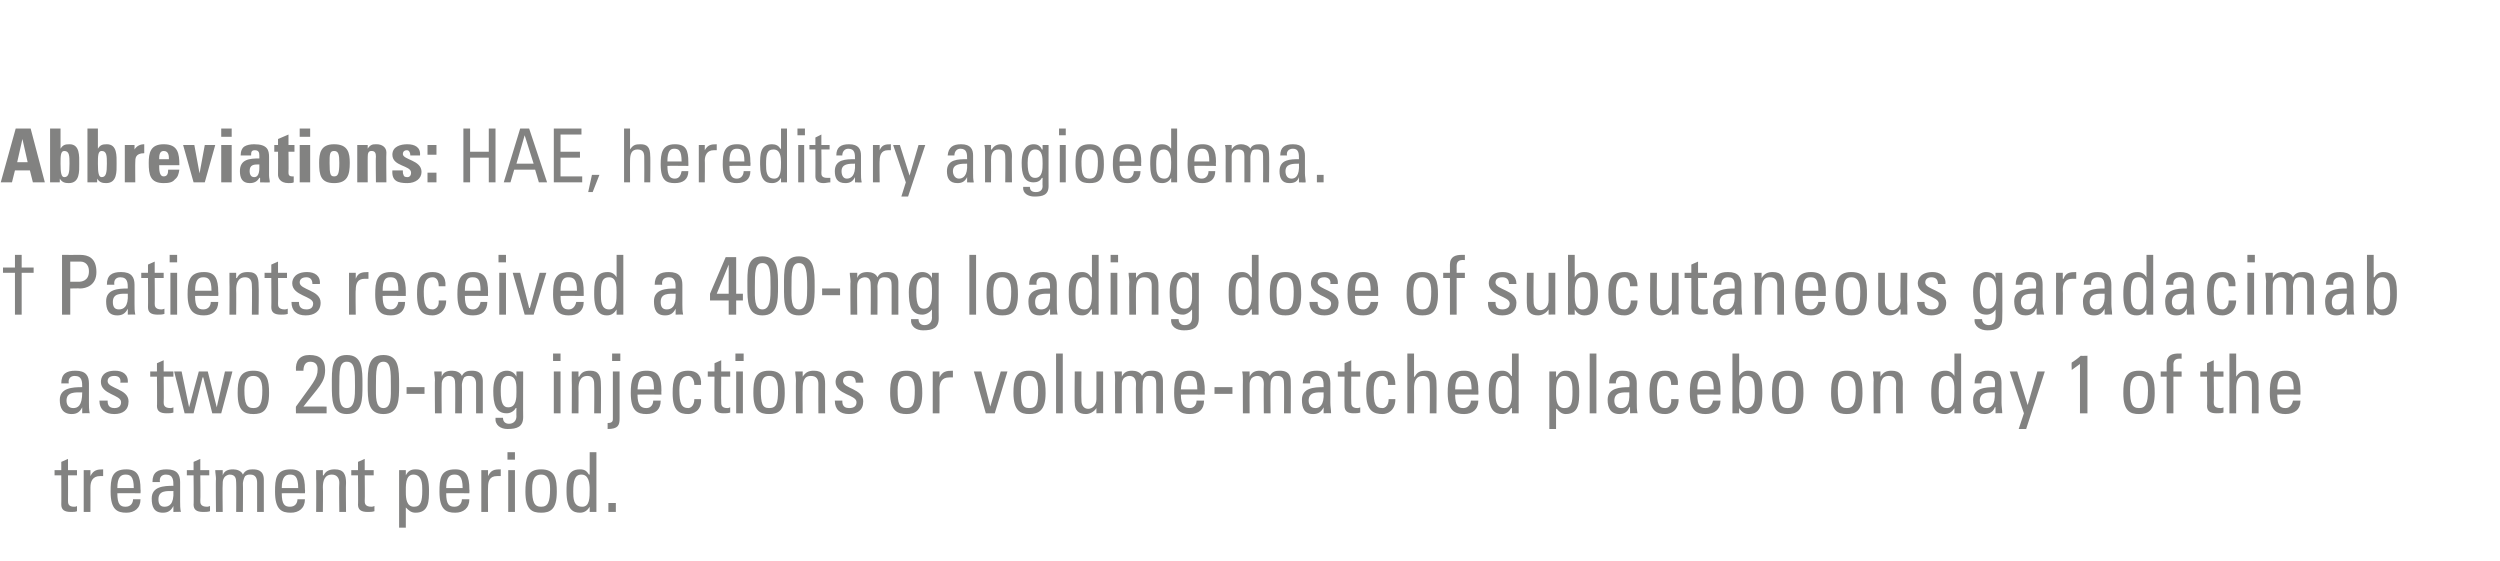 <?xml version="1.0" standalone="no"?><!DOCTYPE svg PUBLIC "-//W3C//DTD SVG 1.1//EN" "http://www.w3.org/Graphics/SVG/1.1/DTD/svg11.dtd"><svg xmlns="http://www.w3.org/2000/svg" version="1.1" width="334.5px" height="75px" viewBox="0 -1 334.5 75" style="top:-1px">  <desc>Abbreviations: HAE, hereditary angioedema. † Patients received a 400 mg loading dose of subcutaneous garadacimab as t...</desc>  <defs/>  <g id="Polygon196188">    <path d="M 8.2 61.9 L 8.2 60.8 L 9.1 60.4 L 9.1 61.9 L 10.3 61.9 L 10.3 62.6 L 9.1 62.6 C 9.1 62.6 9.12 65.99 9.1 66 C 9.1 66.3 9.1 66.8 9.9 66.8 C 10 66.8 10.2 66.8 10.3 66.7 C 10.3 66.7 10.3 67.4 10.3 67.4 C 10.1 67.5 9.8 67.5 9.5 67.5 C 8.6 67.5 8.2 67.2 8.2 66.5 C 8.22 66.54 8.2 62.6 8.2 62.6 L 7.3 62.6 L 7.3 61.9 L 8.2 61.9 Z M 12.1 62.7 C 12.1 62.7 12.13 62.74 12.1 62.7 C 12.5 61.9 13 61.8 13.8 61.8 C 13.8 61.8 13.8 62.7 13.8 62.7 C 13.8 62.7 13.7 62.7 13.6 62.7 C 13.5 62.7 13.5 62.7 13.4 62.7 C 12.4 62.7 12.1 63.4 12.1 64.2 C 12.11 64.18 12.1 67.5 12.1 67.5 L 11.2 67.5 L 11.2 61.9 L 12.1 61.9 L 12.1 62.7 Z M 17.9 64.3 C 17.9 62.7 17.4 62.5 16.8 62.5 C 16.2 62.5 15.7 62.8 15.7 64.3 C 15.7 64.3 17.9 64.3 17.9 64.3 Z M 15.7 65 C 15.7 66.5 16.1 66.8 16.8 66.8 C 17.5 66.8 17.8 66.3 17.8 65.8 C 17.8 65.8 18.8 65.8 18.8 65.8 C 18.8 67 18 67.6 16.9 67.6 C 15.7 67.6 14.8 67.2 14.8 64.8 C 14.8 63.1 14.9 61.8 16.9 61.8 C 18.4 61.8 18.8 62.7 18.8 64.5 C 18.84 64.5 18.8 65 18.8 65 C 18.8 65 15.72 64.97 15.7 65 Z M 21.2 65.8 C 21.2 66.4 21.4 66.8 22 66.8 C 22.6 66.8 23.3 66.5 23.2 64.7 C 22.3 64.7 21.2 64.6 21.2 65.8 Z M 23.2 66.7 C 23.2 66.7 23.18 66.66 23.2 66.7 C 22.9 67.3 22.5 67.6 21.8 67.6 C 20.6 67.6 20.3 66.8 20.3 65.7 C 20.3 64.1 21.9 64 23.2 64 C 23.2 63.3 23.2 62.5 22.2 62.5 C 21.6 62.5 21.3 62.9 21.4 63.5 C 21.4 63.5 20.4 63.5 20.4 63.5 C 20.4 62.2 21.1 61.8 22.3 61.8 C 23.7 61.8 24.1 62.5 24.1 63.5 C 24.1 63.5 24.1 66.1 24.1 66.1 C 24.1 66.6 24.1 67 24.2 67.5 C 24.19 67.46 23.2 67.5 23.2 67.5 L 23.2 66.7 Z M 25.9 61.9 L 25.9 60.8 L 26.8 60.4 L 26.8 61.9 L 28 61.9 L 28 62.6 L 26.8 62.6 C 26.8 62.6 26.84 65.99 26.8 66 C 26.8 66.3 26.8 66.8 27.7 66.8 C 27.7 66.8 27.9 66.8 28.1 66.7 C 28.1 66.7 28.1 67.4 28.1 67.4 C 27.8 67.5 27.5 67.5 27.2 67.5 C 26.3 67.5 25.9 67.2 25.9 66.5 C 25.94 66.54 25.9 62.6 25.9 62.6 L 25 62.6 L 25 61.9 L 25.9 61.9 Z M 31.6 67.5 C 31.6 67.5 31.63 63.61 31.6 63.6 C 31.6 63 31.5 62.5 30.7 62.5 C 30.5 62.5 30.1 62.7 30 62.9 C 29.8 63.2 29.8 63.5 29.8 63.7 C 29.75 63.72 29.8 67.5 29.8 67.5 L 28.9 67.5 C 28.9 67.5 28.85 63.06 28.9 63.1 C 28.9 62.7 28.8 62.3 28.8 61.9 C 28.8 61.91 29.8 61.9 29.8 61.9 L 29.8 62.6 C 29.8 62.6 29.78 62.6 29.8 62.6 C 30 62 30.5 61.8 31.2 61.8 C 31.7 61.8 32.3 62 32.5 62.5 C 32.8 61.9 33.3 61.8 33.8 61.8 C 34.4 61.8 35.3 61.9 35.3 63.2 C 35.3 63.24 35.3 67.5 35.3 67.5 L 34.4 67.5 C 34.4 67.5 34.4 63.61 34.4 63.6 C 34.4 63 34.2 62.5 33.5 62.5 C 33.2 62.5 33.1 62.5 32.8 62.7 C 32.6 63 32.5 63.5 32.5 63.7 C 32.53 63.72 32.5 67.5 32.5 67.5 L 31.6 67.5 Z M 39.9 64.3 C 39.9 62.7 39.4 62.5 38.8 62.5 C 38.2 62.5 37.7 62.8 37.7 64.3 C 37.7 64.3 39.9 64.3 39.9 64.3 Z M 37.7 65 C 37.7 66.5 38.1 66.8 38.8 66.8 C 39.5 66.8 39.8 66.3 39.8 65.8 C 39.8 65.8 40.8 65.8 40.8 65.8 C 40.8 67 40 67.6 38.9 67.6 C 37.7 67.6 36.8 67.2 36.8 64.8 C 36.8 63.1 36.9 61.8 38.9 61.8 C 40.4 61.8 40.8 62.7 40.8 64.5 C 40.84 64.5 40.8 65 40.8 65 C 40.8 65 37.72 64.97 37.7 65 Z M 45.4 67.5 C 45.4 67.5 45.35 63.61 45.4 63.6 C 45.4 63 45.1 62.5 44.4 62.5 C 43.4 62.5 43.2 63.4 43.2 64.2 C 43.24 64.17 43.2 67.5 43.2 67.5 L 42.3 67.5 C 42.3 67.5 42.34 63.06 42.3 63.1 C 42.3 62.7 42.3 62.3 42.3 61.9 C 42.28 61.91 43.2 61.9 43.2 61.9 L 43.2 62.6 C 43.2 62.6 43.28 62.62 43.3 62.6 C 43.6 62 44.1 61.8 44.8 61.8 C 46 61.8 46.3 62.5 46.3 63.6 C 46.25 63.61 46.3 67.5 46.3 67.5 L 45.4 67.5 Z M 47.9 61.9 L 47.9 60.8 L 48.8 60.4 L 48.8 61.9 L 50 61.9 L 50 62.6 L 48.8 62.6 C 48.8 62.6 48.84 65.99 48.8 66 C 48.8 66.3 48.8 66.8 49.7 66.8 C 49.7 66.8 49.9 66.8 50.1 66.7 C 50.1 66.7 50.1 67.4 50.1 67.4 C 49.8 67.5 49.5 67.5 49.2 67.5 C 48.3 67.5 47.9 67.2 47.9 66.5 C 47.94 66.54 47.9 62.6 47.9 62.6 L 47 62.6 L 47 61.9 L 47.9 61.9 Z M 56.5 64.6 C 56.5 63.8 56.5 62.5 55.3 62.5 C 54.2 62.5 54.3 64.1 54.3 64.9 C 54.3 65.7 54.4 66.8 55.4 66.8 C 56.3 66.8 56.5 66.1 56.5 64.6 Z M 54.3 62.6 C 54.3 62.6 54.34 62.57 54.3 62.6 C 54.6 62 55 61.8 55.6 61.8 C 56.5 61.8 57.4 62.1 57.4 64.6 C 57.4 66 57.4 67.6 55.6 67.6 C 55 67.6 54.7 67.3 54.3 66.9 C 54.35 66.9 54.3 66.9 54.3 66.9 L 54.3 69.6 L 53.4 69.6 L 53.4 61.9 L 54.3 61.9 L 54.3 62.6 Z M 61.9 64.3 C 61.9 62.7 61.4 62.5 60.8 62.5 C 60.2 62.5 59.7 62.8 59.7 64.3 C 59.7 64.3 61.9 64.3 61.9 64.3 Z M 59.7 65 C 59.7 66.5 60.1 66.8 60.8 66.8 C 61.5 66.8 61.8 66.3 61.8 65.8 C 61.8 65.8 62.8 65.8 62.8 65.8 C 62.8 67 62 67.6 60.9 67.6 C 59.7 67.6 58.8 67.2 58.8 64.8 C 58.8 63.1 58.9 61.8 60.9 61.8 C 62.4 61.8 62.8 62.7 62.8 64.5 C 62.84 64.5 62.8 65 62.8 65 C 62.8 65 59.72 64.97 59.7 65 Z M 65.3 62.7 C 65.3 62.7 65.29 62.74 65.3 62.7 C 65.7 61.9 66.1 61.8 67 61.8 C 67 61.8 67 62.7 67 62.7 C 66.9 62.7 66.8 62.7 66.8 62.7 C 66.7 62.7 66.6 62.7 66.5 62.7 C 65.5 62.7 65.3 63.4 65.3 64.2 C 65.27 64.18 65.3 67.5 65.3 67.5 L 64.4 67.5 L 64.4 61.9 L 65.3 61.9 L 65.3 62.7 Z M 68.9 67.5 L 68 67.5 L 68 61.9 L 68.9 61.9 L 68.9 67.5 Z M 67.9 59.5 L 68.9 59.5 L 68.9 60.5 L 67.9 60.5 L 67.9 59.5 Z M 73.6 64.4 C 73.6 62.9 73.1 62.5 72.4 62.5 C 71.7 62.5 71.2 62.9 71.2 64.4 C 71.2 66.2 71.5 66.8 72.4 66.8 C 73.3 66.8 73.6 66.2 73.6 64.4 Z M 70.3 64.8 C 70.3 63.1 70.5 61.8 72.4 61.8 C 74.3 61.8 74.5 63.1 74.5 64.8 C 74.5 67.2 73.6 67.6 72.4 67.6 C 71.2 67.6 70.3 67.2 70.3 64.8 Z M 77.8 62.5 C 76.9 62.5 76.7 63.3 76.7 64.8 C 76.7 65.6 76.7 66.8 77.9 66.8 C 78.9 66.8 78.9 65.6 78.9 64.5 C 78.9 63.7 78.8 62.5 77.8 62.5 Z M 78.9 59.5 L 79.8 59.5 L 79.8 67.5 L 78.9 67.5 L 78.9 66.8 C 78.9 66.8 78.86 66.8 78.9 66.8 C 78.6 67.3 78.2 67.6 77.6 67.6 C 76.7 67.6 75.8 67.2 75.8 64.8 C 75.8 63.4 75.8 61.8 77.6 61.8 C 78.2 61.8 78.5 62 78.8 62.5 C 78.85 62.47 78.9 62.5 78.9 62.5 L 78.9 59.5 Z M 82.4 67.5 L 81.4 67.5 L 81.4 66.3 L 82.4 66.3 L 82.4 67.5 Z " stroke="none" fill="#828281"/>  </g>  <g id="Polygon196187">    <path d="M 8.9 52.6 C 8.9 53.2 9.2 53.6 9.8 53.6 C 10.4 53.6 11 53.3 11 51.5 C 10.1 51.5 8.9 51.4 8.9 52.6 Z M 11 53.5 C 11 53.5 10.96 53.46 11 53.5 C 10.7 54.1 10.3 54.4 9.6 54.4 C 8.4 54.4 8 53.6 8 52.5 C 8 50.9 9.7 50.8 11 50.8 C 11 50.1 11 49.3 10 49.3 C 9.4 49.3 9.1 49.7 9.2 50.3 C 9.2 50.3 8.2 50.3 8.2 50.3 C 8.2 49 8.9 48.6 10.1 48.6 C 11.5 48.6 11.9 49.3 11.9 50.3 C 11.9 50.3 11.9 52.9 11.9 52.9 C 11.9 53.4 11.9 53.8 12 54.3 C 11.97 54.26 11 54.3 11 54.3 L 11 53.5 Z M 15.3 54.4 C 14.1 54.4 13.3 53.8 13.3 52.6 C 13.3 52.6 14.4 52.6 14.4 52.6 C 14.4 52.9 14.4 53.6 15.3 53.6 C 15.8 53.6 16.2 53.4 16.2 52.8 C 16.2 51.8 13.5 51.8 13.5 50.1 C 13.5 49.5 13.8 48.6 15.4 48.6 C 16.4 48.6 17.2 49.1 17.1 50.2 C 17.1 50.2 16.1 50.2 16.1 50.2 C 16.2 49.6 15.9 49.3 15.3 49.3 C 14.8 49.3 14.4 49.5 14.4 50 C 14.4 51 17.2 51 17.2 52.7 C 17.2 53.9 16.4 54.4 15.3 54.4 Z M 21 48.7 L 21 47.6 L 21.9 47.2 L 21.9 48.7 L 23.2 48.7 L 23.2 49.4 L 21.9 49.4 C 21.9 49.4 21.94 52.79 21.9 52.8 C 21.9 53.1 21.9 53.6 22.8 53.6 C 22.8 53.6 23 53.6 23.2 53.5 C 23.2 53.5 23.2 54.2 23.2 54.2 C 22.9 54.3 22.6 54.3 22.3 54.3 C 21.4 54.3 21 54 21 53.3 C 21.04 53.34 21 49.4 21 49.4 L 20.1 49.4 L 20.1 48.7 L 21 48.7 Z M 23.3 48.7 L 24.3 48.7 L 25.3 53.5 L 25.3 53.5 L 26.6 48.7 L 27.8 48.7 L 29 53.5 L 29 53.5 L 30.1 48.7 L 31.1 48.7 L 29.6 54.3 L 28.4 54.3 L 27.2 49.5 L 27.1 49.5 L 25.9 54.3 L 24.7 54.3 L 23.3 48.7 Z M 35.1 51.2 C 35.1 49.7 34.6 49.3 33.9 49.3 C 33.2 49.3 32.7 49.7 32.7 51.2 C 32.7 53 33 53.6 33.9 53.6 C 34.8 53.6 35.1 53 35.1 51.2 Z M 31.8 51.6 C 31.8 49.9 32 48.6 33.9 48.6 C 35.8 48.6 36 49.9 36 51.6 C 36 54 35.1 54.4 33.9 54.4 C 32.7 54.4 31.8 54 31.8 51.6 Z M 39.6 54.3 C 39.6 54.3 39.57 53.38 39.6 53.4 C 41.8 50.3 42.5 49.7 42.5 48.4 C 42.5 47.8 42.2 47.4 41.5 47.4 C 40.8 47.4 40.6 48 40.6 48.6 C 40.6 48.6 39.6 48.6 39.6 48.6 C 39.5 47.3 40.1 46.5 41.4 46.5 C 42.8 46.5 43.5 47.1 43.5 48.5 C 43.5 50.2 42.6 50.8 40.6 53.4 C 40.64 53.38 43.7 53.4 43.7 53.4 L 43.7 54.3 L 39.6 54.3 Z M 48.5 50.5 C 48.5 52.5 48.5 54.4 46.4 54.4 C 44.4 54.4 44.4 52.5 44.4 50.5 C 44.4 48.4 44.3 46.5 46.4 46.5 C 48.5 46.5 48.5 48.4 48.5 50.5 Z M 45.4 50.7 C 45.4 52 45.3 53.6 46.4 53.6 C 47.5 53.6 47.5 52 47.5 50.7 C 47.5 48.6 47.5 47.4 46.4 47.4 C 45.4 47.4 45.4 48.6 45.4 50.7 Z M 53.4 50.5 C 53.4 52.5 53.4 54.4 51.3 54.4 C 49.2 54.4 49.2 52.5 49.2 50.5 C 49.2 48.4 49.2 46.5 51.3 46.5 C 53.4 46.5 53.4 48.4 53.4 50.5 Z M 50.3 50.7 C 50.3 52 50.2 53.6 51.3 53.6 C 52.4 53.6 52.3 52 52.3 50.7 C 52.3 48.6 52.3 47.4 51.3 47.4 C 50.3 47.4 50.3 48.6 50.3 50.7 Z M 54.4 50.8 L 56.8 50.8 L 56.8 51.7 L 54.4 51.7 L 54.4 50.8 Z M 60.9 54.3 C 60.9 54.3 60.93 50.41 60.9 50.4 C 60.9 49.8 60.8 49.3 60 49.3 C 59.8 49.3 59.4 49.5 59.3 49.7 C 59.1 50 59.1 50.3 59.1 50.5 C 59.06 50.52 59.1 54.3 59.1 54.3 L 58.2 54.3 C 58.2 54.3 58.16 49.86 58.2 49.9 C 58.2 49.5 58.1 49.1 58.1 48.7 C 58.1 48.71 59.1 48.7 59.1 48.7 L 59.1 49.4 C 59.1 49.4 59.08 49.4 59.1 49.4 C 59.3 48.8 59.8 48.6 60.5 48.6 C 61 48.6 61.6 48.8 61.8 49.3 C 62.1 48.7 62.6 48.6 63.1 48.6 C 63.7 48.6 64.6 48.7 64.6 50 C 64.6 50.04 64.6 54.3 64.6 54.3 L 63.7 54.3 C 63.7 54.3 63.7 50.41 63.7 50.4 C 63.7 49.8 63.5 49.3 62.8 49.3 C 62.5 49.3 62.4 49.3 62.1 49.5 C 61.9 49.8 61.8 50.3 61.8 50.5 C 61.83 50.52 61.8 54.3 61.8 54.3 L 60.9 54.3 Z M 68 49.3 C 67 49.3 67 50.6 67 51.3 C 67 53.1 67.4 53.5 68 53.5 C 69.1 53.5 69.1 52.2 69.1 51.5 C 69.1 50.6 69.2 49.3 68 49.3 Z M 69.1 48.7 L 70 48.7 C 70 48.7 69.98 54.82 70 54.8 C 70 56.1 69.2 56.4 67.9 56.4 C 67 56.4 66.2 55.9 66.3 54.9 C 66.3 54.9 67.3 54.9 67.3 54.9 C 67.3 55.4 67.6 55.7 68.1 55.7 C 68.7 55.7 69.1 55.3 69.1 54.7 C 69.08 54.72 69.1 53.6 69.1 53.6 C 69.1 53.6 69.05 53.57 69 53.6 C 68.8 54 68.3 54.3 67.8 54.3 C 66.3 54.3 66 53 66 51.3 C 66 48.8 67.3 48.6 67.8 48.6 C 68.3 48.6 68.8 48.8 69.1 49.4 C 69.06 49.39 69.1 49.4 69.1 49.4 L 69.1 48.7 Z M 75 54.3 L 74.1 54.3 L 74.1 48.7 L 75 48.7 L 75 54.3 Z M 74 46.3 L 75 46.3 L 75 47.3 L 74 47.3 L 74 46.3 Z M 79.5 54.3 C 79.5 54.3 79.54 50.41 79.5 50.4 C 79.5 49.8 79.3 49.3 78.6 49.3 C 77.6 49.3 77.4 50.2 77.4 51 C 77.43 50.97 77.4 54.3 77.4 54.3 L 76.5 54.3 C 76.5 54.3 76.53 49.86 76.5 49.9 C 76.5 49.5 76.5 49.1 76.5 48.7 C 76.47 48.71 77.4 48.7 77.4 48.7 L 77.4 49.4 C 77.4 49.4 77.47 49.42 77.5 49.4 C 77.8 48.8 78.2 48.6 79 48.6 C 80.1 48.6 80.4 49.3 80.4 50.4 C 80.44 50.41 80.4 54.3 80.4 54.3 L 79.5 54.3 Z M 82 48.7 L 82.9 48.7 C 82.9 48.7 82.9 55.03 82.9 55 C 82.9 55.9 82.7 56.4 81.3 56.4 C 81.3 56.4 81.3 55.6 81.3 55.6 C 81.7 55.6 82 55.5 82 55.1 C 82 55.08 82 48.7 82 48.7 Z M 81.9 46.3 L 83 46.3 L 83 47.3 L 81.9 47.3 L 81.9 46.3 Z M 87.5 51.1 C 87.5 49.5 87.1 49.3 86.4 49.3 C 85.8 49.3 85.4 49.6 85.3 51.1 C 85.3 51.1 87.5 51.1 87.5 51.1 Z M 85.3 51.8 C 85.3 53.3 85.8 53.6 86.5 53.6 C 87.1 53.6 87.4 53.1 87.4 52.6 C 87.4 52.6 88.4 52.6 88.4 52.6 C 88.4 53.8 87.7 54.4 86.5 54.4 C 85.3 54.4 84.4 54 84.4 51.6 C 84.4 49.9 84.6 48.6 86.5 48.6 C 88.1 48.6 88.5 49.5 88.5 51.3 C 88.47 51.3 88.5 51.8 88.5 51.8 C 88.5 51.8 85.35 51.77 85.3 51.8 Z M 92.9 50.5 C 92.9 49.6 92.4 49.3 92.1 49.3 C 91.4 49.3 90.9 49.7 90.9 51.2 C 90.9 53 91.2 53.6 92.1 53.6 C 92.3 53.6 92.9 53.4 92.9 52.4 C 92.9 52.4 93.8 52.4 93.8 52.4 C 93.9 54 92.7 54.4 92.1 54.4 C 90.9 54.4 90 54 90 51.6 C 90 49.9 90.2 48.6 92.1 48.6 C 93.2 48.6 93.9 49.2 93.8 50.5 C 93.8 50.5 92.9 50.5 92.9 50.5 Z M 95.6 48.7 L 95.6 47.6 L 96.5 47.2 L 96.5 48.7 L 97.7 48.7 L 97.7 49.4 L 96.5 49.4 C 96.5 49.4 96.47 52.79 96.5 52.8 C 96.5 53.1 96.5 53.6 97.3 53.6 C 97.4 53.6 97.5 53.6 97.7 53.5 C 97.7 53.5 97.7 54.2 97.7 54.2 C 97.4 54.3 97.1 54.3 96.8 54.3 C 96 54.3 95.6 54 95.6 53.3 C 95.57 53.34 95.6 49.4 95.6 49.4 L 94.7 49.4 L 94.7 48.7 L 95.6 48.7 Z M 99.4 54.3 L 98.5 54.3 L 98.5 48.7 L 99.4 48.7 L 99.4 54.3 Z M 98.4 46.3 L 99.5 46.3 L 99.5 47.3 L 98.4 47.3 L 98.4 46.3 Z M 104.1 51.2 C 104.1 49.7 103.6 49.3 102.9 49.3 C 102.2 49.3 101.8 49.7 101.8 51.2 C 101.8 53 102 53.6 102.9 53.6 C 103.9 53.6 104.1 53 104.1 51.2 Z M 100.8 51.6 C 100.8 49.9 101 48.6 102.9 48.6 C 104.8 48.6 105 49.9 105 51.6 C 105 54 104.1 54.4 102.9 54.4 C 101.7 54.4 100.8 54 100.8 51.6 Z M 109.5 54.3 C 109.5 54.3 109.48 50.41 109.5 50.4 C 109.5 49.8 109.3 49.3 108.5 49.3 C 107.5 49.3 107.4 50.2 107.4 51 C 107.37 50.97 107.4 54.3 107.4 54.3 L 106.5 54.3 C 106.5 54.3 106.47 49.86 106.5 49.9 C 106.5 49.5 106.4 49.1 106.4 48.7 C 106.41 48.71 107.4 48.7 107.4 48.7 L 107.4 49.4 C 107.4 49.4 107.41 49.42 107.4 49.4 C 107.8 48.8 108.2 48.6 108.9 48.6 C 110.1 48.6 110.4 49.3 110.4 50.4 C 110.38 50.41 110.4 54.3 110.4 54.3 L 109.5 54.3 Z M 113.6 54.4 C 112.4 54.4 111.7 53.8 111.7 52.6 C 111.7 52.6 112.7 52.6 112.7 52.6 C 112.7 52.9 112.7 53.6 113.6 53.6 C 114.2 53.6 114.6 53.4 114.6 52.8 C 114.6 51.8 111.8 51.8 111.8 50.1 C 111.8 49.5 112.2 48.6 113.7 48.6 C 114.7 48.6 115.6 49.1 115.5 50.2 C 115.5 50.2 114.5 50.2 114.5 50.2 C 114.5 49.6 114.2 49.3 113.6 49.3 C 113.1 49.3 112.8 49.5 112.8 50 C 112.8 51 115.5 51 115.5 52.7 C 115.5 53.9 114.7 54.4 113.6 54.4 Z M 122.4 51.2 C 122.4 49.7 121.9 49.3 121.3 49.3 C 120.6 49.3 120.1 49.7 120.1 51.2 C 120.1 53 120.3 53.6 121.3 53.6 C 122.2 53.6 122.4 53 122.4 51.2 Z M 119.1 51.6 C 119.1 49.9 119.3 48.6 121.3 48.6 C 123.2 48.6 123.4 49.9 123.4 51.6 C 123.4 54 122.4 54.4 121.3 54.4 C 120.1 54.4 119.1 54 119.1 51.6 Z M 125.7 49.5 C 125.7 49.5 125.75 49.54 125.7 49.5 C 126.1 48.7 126.6 48.6 127.5 48.6 C 127.5 48.6 127.5 49.5 127.5 49.5 C 127.4 49.5 127.3 49.5 127.2 49.5 C 127.1 49.5 127.1 49.5 127 49.5 C 126 49.5 125.7 50.2 125.7 51 C 125.73 50.98 125.7 54.3 125.7 54.3 L 124.8 54.3 L 124.8 48.7 L 125.7 48.7 L 125.7 49.5 Z M 130.3 48.7 L 131.3 48.7 L 132.5 53.4 L 132.5 53.4 L 133.9 48.7 L 134.8 48.7 L 133.1 54.3 L 131.9 54.3 L 130.3 48.7 Z M 138.9 51.2 C 138.9 49.7 138.4 49.3 137.7 49.3 C 137 49.3 136.6 49.7 136.6 51.2 C 136.6 53 136.8 53.6 137.7 53.6 C 138.7 53.6 138.9 53 138.9 51.2 Z M 135.6 51.6 C 135.6 49.9 135.8 48.6 137.7 48.6 C 139.7 48.6 139.9 49.9 139.9 51.6 C 139.9 54 138.9 54.4 137.7 54.4 C 136.6 54.4 135.6 54 135.6 51.6 Z M 142.2 54.3 L 141.3 54.3 L 141.3 46.3 L 142.2 46.3 L 142.2 54.3 Z M 146.7 48.7 L 147.6 48.7 C 147.6 48.7 147.59 53.11 147.6 53.1 C 147.6 53.5 147.6 53.9 147.6 54.3 C 147.65 54.26 146.7 54.3 146.7 54.3 L 146.7 53.6 C 146.7 53.6 146.66 53.59 146.7 53.6 C 146.4 54.1 145.8 54.4 145.3 54.4 C 144.3 54.4 143.8 53.9 143.8 52.9 C 143.76 52.94 143.8 48.7 143.8 48.7 L 144.7 48.7 C 144.7 48.7 144.66 52.56 144.7 52.6 C 144.7 53.2 145 53.7 145.6 53.7 C 146.1 53.7 146.7 53.3 146.7 52.4 C 146.69 52.39 146.7 48.7 146.7 48.7 Z M 152 54.3 C 152 54.3 151.95 50.41 152 50.4 C 152 49.8 151.8 49.3 151.1 49.3 C 150.8 49.3 150.4 49.5 150.3 49.7 C 150.1 50 150.1 50.3 150.1 50.5 C 150.08 50.52 150.1 54.3 150.1 54.3 L 149.2 54.3 C 149.2 54.3 149.18 49.86 149.2 49.9 C 149.2 49.5 149.2 49.1 149.1 48.7 C 149.12 48.71 150.1 48.7 150.1 48.7 L 150.1 49.4 C 150.1 49.4 150.1 49.4 150.1 49.4 C 150.4 48.8 150.8 48.6 151.5 48.6 C 152 48.6 152.6 48.8 152.8 49.3 C 153.1 48.7 153.6 48.6 154.1 48.6 C 154.7 48.6 155.6 48.7 155.6 50 C 155.62 50.04 155.6 54.3 155.6 54.3 L 154.7 54.3 C 154.7 54.3 154.72 50.41 154.7 50.4 C 154.7 49.8 154.6 49.3 153.8 49.3 C 153.5 49.3 153.4 49.3 153.2 49.5 C 152.9 49.8 152.9 50.3 152.9 50.5 C 152.85 50.52 152.9 54.3 152.9 54.3 L 152 54.3 Z M 160.2 51.1 C 160.2 49.5 159.8 49.3 159.1 49.3 C 158.5 49.3 158.1 49.6 158 51.1 C 158 51.1 160.2 51.1 160.2 51.1 Z M 158 51.8 C 158 53.3 158.5 53.6 159.2 53.6 C 159.8 53.6 160.1 53.1 160.1 52.6 C 160.1 52.6 161.1 52.6 161.1 52.6 C 161.1 53.8 160.4 54.4 159.2 54.4 C 158 54.4 157.1 54 157.1 51.6 C 157.1 49.9 157.3 48.6 159.2 48.6 C 160.8 48.6 161.2 49.5 161.2 51.3 C 161.17 51.3 161.2 51.8 161.2 51.8 C 161.2 51.8 158.04 51.77 158 51.8 Z M 162.5 50.8 L 164.9 50.8 L 164.9 51.7 L 162.5 51.7 L 162.5 50.8 Z M 169.1 54.3 C 169.1 54.3 169.06 50.41 169.1 50.4 C 169.1 49.8 168.9 49.3 168.2 49.3 C 167.9 49.3 167.5 49.5 167.4 49.7 C 167.2 50 167.2 50.3 167.2 50.5 C 167.18 50.52 167.2 54.3 167.2 54.3 L 166.3 54.3 C 166.3 54.3 166.28 49.86 166.3 49.9 C 166.3 49.5 166.3 49.1 166.2 48.7 C 166.23 48.71 167.2 48.7 167.2 48.7 L 167.2 49.4 C 167.2 49.4 167.21 49.4 167.2 49.4 C 167.5 48.8 167.9 48.6 168.6 48.6 C 169.1 48.6 169.7 48.8 169.9 49.3 C 170.2 48.7 170.7 48.6 171.2 48.6 C 171.8 48.6 172.7 48.7 172.7 50 C 172.73 50.04 172.7 54.3 172.7 54.3 L 171.8 54.3 C 171.8 54.3 171.83 50.41 171.8 50.4 C 171.8 49.8 171.7 49.3 170.9 49.3 C 170.6 49.3 170.5 49.3 170.3 49.5 C 170 49.8 170 50.3 170 50.5 C 169.96 50.52 170 54.3 170 54.3 L 169.1 54.3 Z M 175.1 52.6 C 175.1 53.2 175.4 53.6 176 53.6 C 176.5 53.6 177.2 53.3 177.1 51.5 C 176.2 51.5 175.1 51.4 175.1 52.6 Z M 177.1 53.5 C 177.1 53.5 177.11 53.46 177.1 53.5 C 176.8 54.1 176.4 54.4 175.7 54.4 C 174.5 54.4 174.2 53.6 174.2 52.5 C 174.2 50.9 175.8 50.8 177.1 50.8 C 177.1 50.1 177.1 49.3 176.2 49.3 C 175.6 49.3 175.2 49.7 175.3 50.3 C 175.3 50.3 174.3 50.3 174.3 50.3 C 174.4 49 175 48.6 176.2 48.6 C 177.6 48.6 178 49.3 178 50.3 C 178 50.3 178 52.9 178 52.9 C 178 53.4 178.1 53.8 178.1 54.3 C 178.12 54.26 177.1 54.3 177.1 54.3 L 177.1 53.5 Z M 179.9 48.7 L 179.9 47.6 L 180.8 47.2 L 180.8 48.7 L 182 48.7 L 182 49.4 L 180.8 49.4 C 180.8 49.4 180.77 52.79 180.8 52.8 C 180.8 53.1 180.8 53.6 181.6 53.6 C 181.7 53.6 181.8 53.6 182 53.5 C 182 53.5 182 54.2 182 54.2 C 181.7 54.3 181.4 54.3 181.1 54.3 C 180.3 54.3 179.9 54 179.9 53.3 C 179.87 53.34 179.9 49.4 179.9 49.4 L 179 49.4 L 179 48.7 L 179.9 48.7 Z M 185.7 50.5 C 185.8 49.6 185.3 49.3 185 49.3 C 184.3 49.3 183.8 49.7 183.8 51.2 C 183.8 53 184 53.6 185 53.6 C 185.2 53.6 185.8 53.4 185.8 52.4 C 185.8 52.4 186.7 52.4 186.7 52.4 C 186.7 54 185.6 54.4 185 54.4 C 183.8 54.4 182.8 54 182.8 51.6 C 182.8 49.9 183 48.6 185 48.6 C 186.1 48.6 186.7 49.2 186.7 50.5 C 186.7 50.5 185.7 50.5 185.7 50.5 Z M 191.3 54.3 C 191.3 54.3 191.34 50.5 191.3 50.5 C 191.3 49.8 191.1 49.3 190.4 49.3 C 189.4 49.3 189.2 50.1 189.2 51 C 189.22 50.99 189.2 54.3 189.2 54.3 L 188.3 54.3 L 188.3 46.3 L 189.2 46.3 L 189.2 49.4 C 189.2 49.4 189.26 49.42 189.3 49.4 C 189.6 48.8 190 48.6 190.8 48.6 C 191.7 48.6 192.2 49.1 192.2 50.3 C 192.24 50.32 192.2 54.3 192.2 54.3 L 191.3 54.3 Z M 196.9 51.1 C 196.9 49.5 196.4 49.3 195.8 49.3 C 195.2 49.3 194.7 49.6 194.7 51.1 C 194.7 51.1 196.9 51.1 196.9 51.1 Z M 194.7 51.8 C 194.7 53.3 195.1 53.6 195.8 53.6 C 196.4 53.6 196.8 53.1 196.8 52.6 C 196.8 52.6 197.8 52.6 197.8 52.6 C 197.8 53.8 197 54.4 195.9 54.4 C 194.7 54.4 193.7 54 193.7 51.6 C 193.7 49.9 193.9 48.6 195.9 48.6 C 197.4 48.6 197.8 49.5 197.8 51.3 C 197.83 51.3 197.8 51.8 197.8 51.8 C 197.8 51.8 194.71 51.77 194.7 51.8 Z M 201.2 49.3 C 200.3 49.3 200.1 50.1 200.1 51.6 C 200.1 52.4 200.1 53.6 201.3 53.6 C 202.3 53.6 202.3 52.4 202.3 51.3 C 202.3 50.5 202.2 49.3 201.2 49.3 Z M 202.3 46.3 L 203.2 46.3 L 203.2 54.3 L 202.3 54.3 L 202.3 53.6 C 202.3 53.6 202.24 53.6 202.2 53.6 C 201.9 54.1 201.5 54.4 201 54.4 C 200.1 54.4 199.2 54 199.2 51.6 C 199.2 50.2 199.2 48.6 201 48.6 C 201.5 48.6 201.9 48.8 202.2 49.3 C 202.23 49.27 202.3 49.3 202.3 49.3 L 202.3 46.3 Z M 210.4 51.4 C 210.4 50.6 210.4 49.3 209.3 49.3 C 208.1 49.3 208.2 50.9 208.2 51.7 C 208.2 52.5 208.3 53.6 209.3 53.6 C 210.3 53.6 210.4 52.9 210.4 51.4 Z M 208.2 49.4 C 208.2 49.4 208.27 49.37 208.3 49.4 C 208.6 48.8 209 48.6 209.5 48.6 C 210.4 48.6 211.3 48.9 211.3 51.4 C 211.3 52.8 211.3 54.4 209.5 54.4 C 209 54.4 208.6 54.1 208.3 53.7 C 208.28 53.7 208.2 53.7 208.2 53.7 L 208.2 56.4 L 207.3 56.4 L 207.3 48.7 L 208.2 48.7 L 208.2 49.4 Z M 213.6 54.3 L 212.7 54.3 L 212.7 46.3 L 213.6 46.3 L 213.6 54.3 Z M 216 52.6 C 216 53.2 216.3 53.6 216.9 53.6 C 217.5 53.6 218.1 53.3 218 51.5 C 217.2 51.5 216 51.4 216 52.6 Z M 218.1 53.5 C 218.1 53.5 218.05 53.46 218 53.5 C 217.8 54.1 217.3 54.4 216.7 54.4 C 215.5 54.4 215.1 53.6 215.1 52.5 C 215.1 50.9 216.8 50.8 218 50.8 C 218.1 50.1 218.1 49.3 217.1 49.3 C 216.5 49.3 216.2 49.7 216.2 50.3 C 216.2 50.3 215.3 50.3 215.3 50.3 C 215.3 49 216 48.6 217.1 48.6 C 218.6 48.6 219 49.3 219 50.3 C 219 50.3 219 52.9 219 52.9 C 219 53.4 219 53.8 219.1 54.3 C 219.06 54.26 218.1 54.3 218.1 54.3 L 218.1 53.5 Z M 223.6 50.5 C 223.6 49.6 223.2 49.3 222.8 49.3 C 222.2 49.3 221.7 49.7 221.7 51.2 C 221.7 53 221.9 53.6 222.8 53.6 C 223.1 53.6 223.7 53.4 223.6 52.4 C 223.6 52.4 224.6 52.4 224.6 52.4 C 224.6 54 223.5 54.4 222.8 54.4 C 221.7 54.4 220.7 54 220.7 51.6 C 220.7 49.9 220.9 48.6 222.8 48.6 C 224 48.6 224.6 49.2 224.5 50.5 C 224.5 50.5 223.6 50.5 223.6 50.5 Z M 229.3 51.1 C 229.3 49.5 228.8 49.3 228.1 49.3 C 227.6 49.3 227.1 49.6 227.1 51.1 C 227.1 51.1 229.3 51.1 229.3 51.1 Z M 227.1 51.8 C 227.1 53.3 227.5 53.6 228.2 53.6 C 228.8 53.6 229.1 53.1 229.2 52.6 C 229.2 52.6 230.2 52.6 230.2 52.6 C 230.2 53.8 229.4 54.4 228.2 54.4 C 227.1 54.4 226.1 54 226.1 51.6 C 226.1 49.9 226.3 48.6 228.2 48.6 C 229.8 48.6 230.2 49.5 230.2 51.3 C 230.21 51.3 230.2 51.8 230.2 51.8 C 230.2 51.8 227.09 51.77 227.1 51.8 Z M 233.7 53.6 C 234.8 53.6 234.8 52.4 234.8 51.6 C 234.8 50.1 234.7 49.3 233.7 49.3 C 232.7 49.3 232.7 50.5 232.7 51.3 C 232.7 52.1 232.6 53.6 233.7 53.6 Z M 232.7 54.3 L 231.8 54.3 L 231.8 46.3 L 232.7 46.3 L 232.7 49.3 C 232.7 49.3 232.72 49.27 232.7 49.3 C 233 48.8 233.4 48.6 233.9 48.6 C 235.7 48.6 235.8 50.2 235.8 51.6 C 235.8 54 234.9 54.4 234 54.4 C 233.4 54.4 233 54.1 232.7 53.6 C 232.71 53.6 232.7 53.6 232.7 53.6 L 232.7 54.3 Z M 240.3 51.2 C 240.3 49.7 239.9 49.3 239.2 49.3 C 238.5 49.3 238 49.7 238 51.2 C 238 53 238.2 53.6 239.2 53.6 C 240.1 53.6 240.3 53 240.3 51.2 Z M 237.1 51.6 C 237.1 49.9 237.2 48.6 239.2 48.6 C 241.1 48.6 241.3 49.9 241.3 51.6 C 241.3 54 240.3 54.4 239.2 54.4 C 238 54.4 237.1 54 237.1 51.6 Z M 248.3 51.2 C 248.3 49.7 247.8 49.3 247.1 49.3 C 246.4 49.3 245.9 49.7 245.9 51.2 C 245.9 53 246.2 53.6 247.1 53.6 C 248 53.6 248.3 53 248.3 51.2 Z M 245 51.6 C 245 49.9 245.2 48.6 247.1 48.6 C 249 48.6 249.2 49.9 249.2 51.6 C 249.2 54 248.3 54.4 247.1 54.4 C 245.9 54.4 245 54 245 51.6 Z M 253.7 54.3 C 253.7 54.3 253.67 50.41 253.7 50.4 C 253.7 49.8 253.5 49.3 252.7 49.3 C 251.7 49.3 251.6 50.2 251.6 51 C 251.55 50.97 251.6 54.3 251.6 54.3 L 250.7 54.3 C 250.7 54.3 250.65 49.86 250.7 49.9 C 250.7 49.5 250.6 49.1 250.6 48.7 C 250.6 48.71 251.6 48.7 251.6 48.7 L 251.6 49.4 C 251.6 49.4 251.6 49.42 251.6 49.4 C 252 48.8 252.4 48.6 253.1 48.6 C 254.3 48.6 254.6 49.3 254.6 50.4 C 254.57 50.41 254.6 54.3 254.6 54.3 L 253.7 54.3 Z M 260.5 49.3 C 259.5 49.3 259.4 50.1 259.4 51.6 C 259.4 52.4 259.4 53.6 260.5 53.6 C 261.5 53.6 261.5 52.4 261.5 51.3 C 261.5 50.5 261.5 49.3 260.5 49.3 Z M 261.5 46.3 L 262.4 46.3 L 262.4 54.3 L 261.5 54.3 L 261.5 53.6 C 261.5 53.6 261.51 53.6 261.5 53.6 C 261.2 54.1 260.8 54.4 260.2 54.4 C 259.3 54.4 258.4 54 258.4 51.6 C 258.4 50.2 258.5 48.6 260.3 48.6 C 260.8 48.6 261.2 48.8 261.5 49.3 C 261.5 49.27 261.5 49.3 261.5 49.3 L 261.5 46.3 Z M 264.9 52.6 C 264.9 53.2 265.2 53.6 265.8 53.6 C 266.3 53.6 267 53.3 266.9 51.5 C 266.1 51.5 264.9 51.4 264.9 52.6 Z M 267 53.5 C 267 53.5 266.93 53.46 266.9 53.5 C 266.7 54.1 266.2 54.4 265.5 54.4 C 264.4 54.4 264 53.6 264 52.5 C 264 50.9 265.7 50.8 266.9 50.8 C 267 50.1 267 49.3 266 49.3 C 265.4 49.3 265.1 49.7 265.1 50.3 C 265.1 50.3 264.2 50.3 264.2 50.3 C 264.2 49 264.9 48.6 266 48.6 C 267.5 48.6 267.8 49.3 267.8 50.3 C 267.8 50.3 267.8 52.9 267.8 52.9 C 267.8 53.4 267.9 53.8 267.9 54.3 C 267.94 54.26 267 54.3 267 54.3 L 267 53.5 Z M 271.3 53.2 L 271.3 53.2 L 272.6 48.7 L 273.6 48.7 L 271.1 56.4 L 270.1 56.4 L 270.8 54.3 L 268.9 48.7 L 269.9 48.7 L 271.3 53.2 Z M 279.3 54.3 L 278.3 54.3 L 278.3 47.7 L 277.2 48.5 C 277.2 48.5 277.15 47.54 277.2 47.5 C 277.4 47.4 278.1 46.9 278.4 46.6 C 278.44 46.63 279.3 46.6 279.3 46.6 L 279.3 54.3 Z M 287.4 51.2 C 287.4 49.7 286.9 49.3 286.2 49.3 C 285.5 49.3 285 49.7 285 51.2 C 285 53 285.3 53.6 286.2 53.6 C 287.1 53.6 287.4 53 287.4 51.2 Z M 284.1 51.6 C 284.1 49.9 284.3 48.6 286.2 48.6 C 288.1 48.6 288.3 49.9 288.3 51.6 C 288.3 54 287.4 54.4 286.2 54.4 C 285 54.4 284.1 54 284.1 51.6 Z M 289.9 48.7 C 289.9 48.7 289.91 47.63 289.9 47.6 C 289.9 46.5 290.7 46.3 291.5 46.3 C 291.7 46.3 291.8 46.3 291.9 46.3 C 291.9 46.3 291.9 47 291.9 47 C 291 46.9 290.8 47.3 290.8 47.8 C 290.81 47.76 290.8 48.7 290.8 48.7 L 291.9 48.7 L 291.9 49.4 L 290.8 49.4 L 290.8 54.3 L 289.9 54.3 L 289.9 49.4 L 289.1 49.4 L 289.1 48.7 L 289.9 48.7 Z M 295.3 48.7 L 295.3 47.6 L 296.2 47.2 L 296.2 48.7 L 297.5 48.7 L 297.5 49.4 L 296.2 49.4 C 296.2 49.4 296.25 52.79 296.2 52.8 C 296.2 53.1 296.2 53.6 297.1 53.6 C 297.1 53.6 297.3 53.6 297.5 53.5 C 297.5 53.5 297.5 54.2 297.5 54.2 C 297.2 54.3 296.9 54.3 296.6 54.3 C 295.7 54.3 295.3 54 295.3 53.3 C 295.35 53.34 295.3 49.4 295.3 49.4 L 294.4 49.4 L 294.4 48.7 L 295.3 48.7 Z M 301.3 54.3 C 301.3 54.3 301.32 50.5 301.3 50.5 C 301.3 49.8 301.1 49.3 300.3 49.3 C 299.4 49.3 299.2 50.1 299.2 51 C 299.19 50.99 299.2 54.3 299.2 54.3 L 298.3 54.3 L 298.3 46.3 L 299.2 46.3 L 299.2 49.4 C 299.2 49.4 299.24 49.42 299.2 49.4 C 299.6 48.8 300 48.6 300.7 48.6 C 301.7 48.6 302.2 49.1 302.2 50.3 C 302.22 50.32 302.2 54.3 302.2 54.3 L 301.3 54.3 Z M 306.9 51.1 C 306.9 49.5 306.4 49.3 305.7 49.3 C 305.2 49.3 304.7 49.6 304.7 51.1 C 304.7 51.1 306.9 51.1 306.9 51.1 Z M 304.7 51.8 C 304.7 53.3 305.1 53.6 305.8 53.6 C 306.4 53.6 306.7 53.1 306.8 52.6 C 306.8 52.6 307.8 52.6 307.8 52.6 C 307.8 53.8 307 54.4 305.8 54.4 C 304.7 54.4 303.7 54 303.7 51.6 C 303.7 49.9 303.9 48.6 305.8 48.6 C 307.4 48.6 307.8 49.5 307.8 51.3 C 307.81 51.3 307.8 51.8 307.8 51.8 C 307.8 51.8 304.68 51.77 304.7 51.8 Z " stroke="none" fill="#828281"/>  </g>  <g id="Polygon196186">    <path d="M 2 35.5 L 0.4 35.5 L 0.4 34.8 L 2 34.8 L 2 33.1 L 2.9 33.1 L 2.9 34.8 L 4.5 34.8 L 4.5 35.5 L 2.9 35.5 L 2.9 41.1 L 2 41.1 L 2 35.5 Z M 9.4 36.7 C 9.4 36.7 10.47 36.68 10.5 36.7 C 10.9 36.7 11.9 36.6 11.9 35.3 C 11.9 34.1 11 34 10.8 34 C 10.76 34 9.4 34 9.4 34 L 9.4 36.7 Z M 8.3 41.1 L 8.3 33.1 C 8.3 33.1 10.7 33.12 10.7 33.1 C 11.8 33.1 12.9 33.5 12.9 35.4 C 12.9 37.2 11.5 37.6 10.7 37.6 C 10.69 37.56 9.4 37.6 9.4 37.6 L 9.4 41.1 L 8.3 41.1 Z M 15.1 39.4 C 15.1 40 15.3 40.4 15.9 40.4 C 16.5 40.4 17.2 40.1 17.1 38.3 C 16.2 38.3 15.1 38.2 15.1 39.4 Z M 17.1 40.3 C 17.1 40.3 17.07 40.26 17.1 40.3 C 16.8 40.9 16.4 41.2 15.7 41.2 C 14.5 41.2 14.2 40.4 14.2 39.3 C 14.2 37.7 15.8 37.6 17.1 37.6 C 17.1 36.9 17.1 36.1 16.1 36.1 C 15.5 36.1 15.2 36.5 15.3 37.1 C 15.3 37.1 14.3 37.1 14.3 37.1 C 14.3 35.8 15 35.4 16.2 35.4 C 17.6 35.4 18 36.1 18 37.1 C 18 37.1 18 39.7 18 39.7 C 18 40.2 18 40.6 18.1 41.1 C 18.08 41.06 17.1 41.1 17.1 41.1 L 17.1 40.3 Z M 19.8 35.5 L 19.8 34.4 L 20.7 34 L 20.7 35.5 L 21.9 35.5 L 21.9 36.2 L 20.7 36.2 C 20.7 36.2 20.73 39.59 20.7 39.6 C 20.7 39.9 20.7 40.4 21.6 40.4 C 21.6 40.4 21.8 40.4 22 40.3 C 22 40.3 22 41 22 41 C 21.7 41.1 21.4 41.1 21.1 41.1 C 20.2 41.1 19.8 40.8 19.8 40.1 C 19.83 40.14 19.8 36.2 19.8 36.2 L 18.9 36.2 L 18.9 35.5 L 19.8 35.5 Z M 23.7 41.1 L 22.8 41.1 L 22.8 35.5 L 23.7 35.5 L 23.7 41.1 Z M 22.7 33.1 L 23.7 33.1 L 23.7 34.1 L 22.7 34.1 L 22.7 33.1 Z M 28.3 37.9 C 28.3 36.3 27.8 36.1 27.2 36.1 C 26.6 36.1 26.1 36.4 26.1 37.9 C 26.1 37.9 28.3 37.9 28.3 37.9 Z M 26.1 38.6 C 26.1 40.1 26.5 40.4 27.2 40.4 C 27.9 40.4 28.2 39.9 28.2 39.4 C 28.2 39.4 29.2 39.4 29.2 39.4 C 29.2 40.6 28.4 41.2 27.3 41.2 C 26.1 41.2 25.1 40.8 25.1 38.4 C 25.1 36.7 25.3 35.4 27.3 35.4 C 28.8 35.4 29.2 36.3 29.2 38.1 C 29.24 38.1 29.2 38.6 29.2 38.6 C 29.2 38.6 26.11 38.57 26.1 38.6 Z M 33.7 41.1 C 33.7 41.1 33.75 37.21 33.7 37.2 C 33.7 36.6 33.5 36.1 32.8 36.1 C 31.8 36.1 31.6 37 31.6 37.8 C 31.63 37.77 31.6 41.1 31.6 41.1 L 30.7 41.1 C 30.7 41.1 30.73 36.66 30.7 36.7 C 30.7 36.3 30.7 35.9 30.7 35.5 C 30.68 35.51 31.6 35.5 31.6 35.5 L 31.6 36.2 C 31.6 36.2 31.68 36.22 31.7 36.2 C 32 35.6 32.4 35.4 33.2 35.4 C 34.4 35.4 34.6 36.1 34.6 37.2 C 34.65 37.21 34.6 41.1 34.6 41.1 L 33.7 41.1 Z M 36.3 35.5 L 36.3 34.4 L 37.2 34 L 37.2 35.5 L 38.4 35.5 L 38.4 36.2 L 37.2 36.2 C 37.2 36.2 37.23 39.59 37.2 39.6 C 37.2 39.9 37.2 40.4 38.1 40.4 C 38.1 40.4 38.3 40.4 38.5 40.3 C 38.5 40.3 38.5 41 38.5 41 C 38.2 41.1 37.9 41.1 37.6 41.1 C 36.7 41.1 36.3 40.8 36.3 40.1 C 36.33 40.14 36.3 36.2 36.3 36.2 L 35.4 36.2 L 35.4 35.5 L 36.3 35.5 Z M 40.9 41.2 C 39.7 41.2 39 40.6 39 39.4 C 39 39.4 40 39.4 40 39.4 C 40 39.7 40 40.4 41 40.4 C 41.5 40.4 41.9 40.2 41.9 39.6 C 41.9 38.6 39.1 38.6 39.1 36.9 C 39.1 36.3 39.5 35.4 41.1 35.4 C 42.1 35.4 42.9 35.9 42.8 37 C 42.8 37 41.8 37 41.8 37 C 41.8 36.4 41.5 36.1 41 36.1 C 40.5 36.1 40.1 36.3 40.1 36.8 C 40.1 37.8 42.9 37.8 42.9 39.5 C 42.9 40.7 42 41.2 40.9 41.2 Z M 47.6 36.3 C 47.6 36.3 47.57 36.34 47.6 36.3 C 47.9 35.5 48.4 35.4 49.3 35.4 C 49.3 35.4 49.3 36.3 49.3 36.3 C 49.2 36.3 49.1 36.3 49 36.3 C 49 36.3 48.9 36.3 48.8 36.3 C 47.8 36.3 47.6 37 47.6 37.8 C 47.55 37.78 47.6 41.1 47.6 41.1 L 46.7 41.1 L 46.7 35.5 L 47.6 35.5 L 47.6 36.3 Z M 53.3 37.9 C 53.3 36.3 52.9 36.1 52.2 36.1 C 51.6 36.1 51.2 36.4 51.2 37.9 C 51.2 37.9 53.3 37.9 53.3 37.9 Z M 51.2 38.6 C 51.2 40.1 51.6 40.4 52.3 40.4 C 52.9 40.4 53.2 39.9 53.3 39.4 C 53.3 39.4 54.2 39.4 54.2 39.4 C 54.2 40.6 53.5 41.2 52.3 41.2 C 51.1 41.2 50.2 40.8 50.2 38.4 C 50.2 36.7 50.4 35.4 52.3 35.4 C 53.9 35.4 54.3 36.3 54.3 38.1 C 54.28 38.1 54.3 38.6 54.3 38.6 C 54.3 38.6 51.16 38.57 51.2 38.6 Z M 58.7 37.3 C 58.7 36.4 58.3 36.1 57.9 36.1 C 57.2 36.1 56.7 36.5 56.7 38 C 56.7 39.8 57 40.4 57.9 40.4 C 58.1 40.4 58.8 40.2 58.7 39.2 C 58.7 39.2 59.7 39.2 59.7 39.2 C 59.7 40.8 58.5 41.2 57.9 41.2 C 56.7 41.2 55.8 40.8 55.8 38.4 C 55.8 36.7 56 35.4 57.9 35.4 C 59 35.4 59.7 36 59.6 37.3 C 59.6 37.3 58.7 37.3 58.7 37.3 Z M 64.3 37.9 C 64.3 36.3 63.9 36.1 63.2 36.1 C 62.6 36.1 62.2 36.4 62.2 37.9 C 62.2 37.9 64.3 37.9 64.3 37.9 Z M 62.2 38.6 C 62.2 40.1 62.6 40.4 63.3 40.4 C 63.9 40.4 64.2 39.9 64.3 39.4 C 64.3 39.4 65.2 39.4 65.2 39.4 C 65.2 40.6 64.5 41.2 63.3 41.2 C 62.1 41.2 61.2 40.8 61.2 38.4 C 61.2 36.7 61.4 35.4 63.3 35.4 C 64.9 35.4 65.3 36.3 65.3 38.1 C 65.28 38.1 65.3 38.6 65.3 38.6 C 65.3 38.6 62.16 38.57 62.2 38.6 Z M 67.7 41.1 L 66.8 41.1 L 66.8 35.5 L 67.7 35.5 L 67.7 41.1 Z M 66.7 33.1 L 67.7 33.1 L 67.7 34.1 L 66.7 34.1 L 66.7 33.1 Z M 68.6 35.5 L 69.6 35.5 L 70.8 40.2 L 70.9 40.2 L 72.2 35.5 L 73.1 35.5 L 71.4 41.1 L 70.2 41.1 L 68.6 35.5 Z M 77.2 37.9 C 77.2 36.3 76.7 36.1 76 36.1 C 75.5 36.1 75 36.4 75 37.9 C 75 37.9 77.2 37.9 77.2 37.9 Z M 75 38.6 C 75 40.1 75.4 40.4 76.1 40.4 C 76.7 40.4 77 39.9 77.1 39.4 C 77.1 39.4 78.1 39.4 78.1 39.4 C 78.1 40.6 77.3 41.2 76.1 41.2 C 75 41.2 74 40.8 74 38.4 C 74 36.7 74.2 35.4 76.1 35.4 C 77.7 35.4 78.1 36.3 78.1 38.1 C 78.11 38.1 78.1 38.6 78.1 38.6 C 78.1 38.6 74.99 38.57 75 38.6 Z M 81.5 36.1 C 80.5 36.1 80.4 36.9 80.4 38.4 C 80.4 39.2 80.4 40.4 81.5 40.4 C 82.5 40.4 82.5 39.2 82.5 38.1 C 82.5 37.3 82.5 36.1 81.5 36.1 Z M 82.5 33.1 L 83.4 33.1 L 83.4 41.1 L 82.5 41.1 L 82.5 40.4 C 82.5 40.4 82.52 40.4 82.5 40.4 C 82.2 40.9 81.8 41.2 81.2 41.2 C 80.4 41.2 79.5 40.8 79.5 38.4 C 79.5 37 79.5 35.4 81.3 35.4 C 81.8 35.4 82.2 35.6 82.5 36.1 C 82.51 36.07 82.5 36.1 82.5 36.1 L 82.5 33.1 Z M 88.4 39.4 C 88.4 40 88.6 40.4 89.2 40.4 C 89.8 40.4 90.5 40.1 90.4 38.3 C 89.5 38.3 88.4 38.2 88.4 39.4 Z M 90.4 40.3 C 90.4 40.3 90.39 40.26 90.4 40.3 C 90.1 40.9 89.7 41.2 89 41.2 C 87.8 41.2 87.5 40.4 87.5 39.3 C 87.5 37.7 89.1 37.6 90.4 37.6 C 90.4 36.9 90.4 36.1 89.5 36.1 C 88.8 36.1 88.5 36.5 88.6 37.1 C 88.6 37.1 87.6 37.1 87.6 37.1 C 87.6 35.8 88.3 35.4 89.5 35.4 C 90.9 35.4 91.3 36.1 91.3 37.1 C 91.3 37.1 91.3 39.7 91.3 39.7 C 91.3 40.2 91.3 40.6 91.4 41.1 C 91.4 41.06 90.4 41.1 90.4 41.1 L 90.4 40.3 Z M 97.5 38.3 L 97.5 34.4 L 97.5 34.4 L 95.9 38.3 L 97.5 38.3 Z M 95 39.2 L 95 38.3 L 97.1 33.4 L 98.5 33.4 L 98.5 38.3 L 99.4 38.3 L 99.4 39.2 L 98.5 39.2 L 98.5 41.1 L 97.5 41.1 L 97.5 39.2 L 95 39.2 Z M 104.1 37.3 C 104.1 39.3 104.1 41.2 102 41.2 C 100 41.2 100 39.3 100 37.3 C 100 35.2 99.9 33.3 102 33.3 C 104.1 33.3 104.1 35.2 104.1 37.3 Z M 101 37.5 C 101 38.8 100.9 40.4 102 40.4 C 103.1 40.4 103.1 38.8 103.1 37.5 C 103.1 35.4 103.1 34.2 102 34.2 C 101 34.2 101 35.4 101 37.5 Z M 109 37.3 C 109 39.3 109 41.2 106.9 41.2 C 104.8 41.2 104.9 39.3 104.9 37.3 C 104.9 35.2 104.8 33.3 106.9 33.3 C 109 33.3 109 35.2 109 37.3 Z M 105.9 37.5 C 105.9 38.8 105.8 40.4 106.9 40.4 C 108 40.4 108 38.8 108 37.5 C 108 35.4 107.9 34.2 106.9 34.2 C 105.9 34.2 105.9 35.4 105.9 37.5 Z M 110 37.6 L 112.4 37.6 L 112.4 38.5 L 110 38.5 L 110 37.6 Z M 116.5 41.1 C 116.5 41.1 116.53 37.21 116.5 37.2 C 116.5 36.6 116.4 36.1 115.7 36.1 C 115.4 36.1 115 36.3 114.9 36.5 C 114.7 36.8 114.7 37.1 114.7 37.3 C 114.66 37.32 114.7 41.1 114.7 41.1 L 113.8 41.1 C 113.8 41.1 113.76 36.66 113.8 36.7 C 113.8 36.3 113.7 35.9 113.7 35.5 C 113.71 35.51 114.7 35.5 114.7 35.5 L 114.7 36.2 C 114.7 36.2 114.68 36.2 114.7 36.2 C 114.9 35.6 115.4 35.4 116.1 35.4 C 116.6 35.4 117.2 35.6 117.4 36.1 C 117.7 35.5 118.2 35.4 118.7 35.4 C 119.3 35.4 120.2 35.5 120.2 36.8 C 120.21 36.84 120.2 41.1 120.2 41.1 L 119.3 41.1 C 119.3 41.1 119.3 37.21 119.3 37.2 C 119.3 36.6 119.2 36.1 118.4 36.1 C 118.1 36.1 118 36.1 117.7 36.3 C 117.5 36.6 117.4 37.1 117.4 37.3 C 117.43 37.32 117.4 41.1 117.4 41.1 L 116.5 41.1 Z M 123.6 36.1 C 122.6 36.1 122.6 37.4 122.6 38.1 C 122.6 39.9 123 40.3 123.6 40.3 C 124.7 40.3 124.7 39 124.7 38.3 C 124.7 37.4 124.8 36.1 123.6 36.1 Z M 124.7 35.5 L 125.6 35.5 C 125.6 35.5 125.58 41.62 125.6 41.6 C 125.6 42.9 124.8 43.2 123.5 43.2 C 122.6 43.2 121.8 42.7 121.9 41.7 C 121.9 41.7 122.9 41.7 122.9 41.7 C 122.9 42.2 123.2 42.5 123.7 42.5 C 124.3 42.5 124.7 42.1 124.7 41.5 C 124.68 41.52 124.7 40.4 124.7 40.4 C 124.7 40.4 124.65 40.37 124.7 40.4 C 124.4 40.8 123.9 41.1 123.4 41.1 C 121.9 41.1 121.6 39.8 121.6 38.1 C 121.6 35.6 122.9 35.4 123.4 35.4 C 123.9 35.4 124.4 35.6 124.7 36.2 C 124.66 36.19 124.7 36.2 124.7 36.2 L 124.7 35.5 Z M 130.6 41.1 L 129.7 41.1 L 129.7 33.1 L 130.6 33.1 L 130.6 41.1 Z M 135.3 38 C 135.3 36.5 134.8 36.1 134.1 36.1 C 133.4 36.1 132.9 36.5 132.9 38 C 132.9 39.8 133.2 40.4 134.1 40.4 C 135 40.4 135.3 39.8 135.3 38 Z M 132 38.4 C 132 36.7 132.2 35.4 134.1 35.4 C 136 35.4 136.2 36.7 136.2 38.4 C 136.2 40.8 135.3 41.2 134.1 41.2 C 132.9 41.2 132 40.8 132 38.4 Z M 138.5 39.4 C 138.5 40 138.7 40.4 139.3 40.4 C 139.9 40.4 140.6 40.1 140.5 38.3 C 139.6 38.3 138.5 38.2 138.5 39.4 Z M 140.5 40.3 C 140.5 40.3 140.47 40.26 140.5 40.3 C 140.2 40.9 139.8 41.2 139.1 41.2 C 137.9 41.2 137.6 40.4 137.6 39.3 C 137.6 37.7 139.2 37.6 140.5 37.6 C 140.5 36.9 140.5 36.1 139.5 36.1 C 138.9 36.1 138.6 36.5 138.7 37.1 C 138.7 37.1 137.7 37.1 137.7 37.1 C 137.7 35.8 138.4 35.4 139.6 35.4 C 141 35.4 141.4 36.1 141.4 37.1 C 141.4 37.1 141.4 39.7 141.4 39.7 C 141.4 40.2 141.4 40.6 141.5 41.1 C 141.48 41.06 140.5 41.1 140.5 41.1 L 140.5 40.3 Z M 145 36.1 C 144.1 36.1 143.9 36.9 143.9 38.4 C 143.9 39.2 143.9 40.4 145.1 40.4 C 146.1 40.4 146.1 39.2 146.1 38.1 C 146.1 37.3 146 36.1 145 36.1 Z M 146.1 33.1 L 147 33.1 L 147 41.1 L 146.1 41.1 L 146.1 40.4 C 146.1 40.4 146.05 40.4 146 40.4 C 145.7 40.9 145.4 41.2 144.8 41.2 C 143.9 41.2 143 40.8 143 38.4 C 143 37 143 35.4 144.8 35.4 C 145.3 35.4 145.7 35.6 146 36.1 C 146.03 36.07 146.1 36.1 146.1 36.1 L 146.1 33.1 Z M 149.5 41.1 L 148.6 41.1 L 148.6 35.5 L 149.5 35.5 L 149.5 41.1 Z M 148.6 33.1 L 149.6 33.1 L 149.6 34.1 L 148.6 34.1 L 148.6 33.1 Z M 154.1 41.1 C 154.1 41.1 154.09 37.21 154.1 37.2 C 154.1 36.6 153.9 36.1 153.1 36.1 C 152.1 36.1 152 37 152 37.8 C 151.97 37.77 152 41.1 152 41.1 L 151.1 41.1 C 151.1 41.1 151.07 36.66 151.1 36.7 C 151.1 36.3 151 35.9 151 35.5 C 151.02 35.51 152 35.5 152 35.5 L 152 36.2 C 152 36.2 152.02 36.22 152 36.2 C 152.4 35.6 152.8 35.4 153.5 35.4 C 154.7 35.4 155 36.1 155 37.2 C 154.99 37.21 155 41.1 155 41.1 L 154.1 41.1 Z M 158.5 36.1 C 157.4 36.1 157.4 37.4 157.4 38.1 C 157.4 39.9 157.8 40.3 158.5 40.3 C 159.6 40.3 159.5 39 159.5 38.3 C 159.5 37.4 159.6 36.1 158.5 36.1 Z M 159.5 35.5 L 160.4 35.5 C 160.4 35.5 160.41 41.62 160.4 41.6 C 160.4 42.9 159.6 43.2 158.4 43.2 C 157.4 43.2 156.6 42.7 156.7 41.7 C 156.7 41.7 157.7 41.7 157.7 41.7 C 157.7 42.2 158 42.5 158.5 42.5 C 159.2 42.5 159.5 42.1 159.5 41.5 C 159.51 41.52 159.5 40.4 159.5 40.4 C 159.5 40.4 159.48 40.37 159.5 40.4 C 159.2 40.8 158.7 41.1 158.3 41.1 C 156.7 41.1 156.5 39.8 156.5 38.1 C 156.5 35.6 157.7 35.4 158.2 35.4 C 158.8 35.4 159.2 35.6 159.5 36.2 C 159.49 36.19 159.5 36.2 159.5 36.2 L 159.5 35.5 Z M 166.4 36.1 C 165.4 36.1 165.3 36.9 165.3 38.4 C 165.3 39.2 165.3 40.4 166.4 40.4 C 167.5 40.4 167.5 39.2 167.5 38.1 C 167.5 37.3 167.4 36.1 166.4 36.1 Z M 167.5 33.1 L 168.4 33.1 L 168.4 41.1 L 167.5 41.1 L 167.5 40.4 C 167.5 40.4 167.43 40.4 167.4 40.4 C 167.1 40.9 166.7 41.2 166.2 41.2 C 165.3 41.2 164.4 40.8 164.4 38.4 C 164.4 37 164.4 35.4 166.2 35.4 C 166.7 35.4 167.1 35.6 167.4 36.1 C 167.42 36.07 167.5 36.1 167.5 36.1 L 167.5 33.1 Z M 173.1 38 C 173.1 36.5 172.7 36.1 172 36.1 C 171.3 36.1 170.8 36.5 170.8 38 C 170.8 39.8 171 40.4 172 40.4 C 172.9 40.4 173.1 39.8 173.1 38 Z M 169.9 38.4 C 169.9 36.7 170 35.4 172 35.4 C 173.9 35.4 174.1 36.7 174.1 38.4 C 174.1 40.8 173.1 41.2 172 41.2 C 170.8 41.2 169.9 40.8 169.9 38.4 Z M 177.2 41.2 C 176 41.2 175.2 40.6 175.2 39.4 C 175.2 39.4 176.3 39.4 176.3 39.4 C 176.3 39.7 176.3 40.4 177.2 40.4 C 177.7 40.4 178.1 40.2 178.1 39.6 C 178.1 38.6 175.4 38.6 175.4 36.9 C 175.4 36.3 175.7 35.4 177.3 35.4 C 178.3 35.4 179.1 35.9 179 37 C 179 37 178 37 178 37 C 178.1 36.4 177.7 36.1 177.2 36.1 C 176.7 36.1 176.3 36.3 176.3 36.8 C 176.3 37.8 179.1 37.8 179.1 39.5 C 179.1 40.7 178.3 41.2 177.2 41.2 Z M 183.4 37.9 C 183.4 36.3 183 36.1 182.3 36.1 C 181.8 36.1 181.3 36.4 181.3 37.9 C 181.3 37.9 183.4 37.9 183.4 37.9 Z M 181.3 38.6 C 181.3 40.1 181.7 40.4 182.4 40.4 C 183 40.4 183.3 39.9 183.4 39.4 C 183.4 39.4 184.4 39.4 184.4 39.4 C 184.3 40.6 183.6 41.2 182.4 41.2 C 181.2 41.2 180.3 40.8 180.3 38.4 C 180.3 36.7 180.5 35.4 182.4 35.4 C 184 35.4 184.4 36.3 184.4 38.1 C 184.4 38.1 184.4 38.6 184.4 38.6 C 184.4 38.6 181.28 38.57 181.3 38.6 Z M 191.5 38 C 191.5 36.5 191 36.1 190.3 36.1 C 189.6 36.1 189.1 36.5 189.1 38 C 189.1 39.8 189.4 40.4 190.3 40.4 C 191.2 40.4 191.5 39.8 191.5 38 Z M 188.2 38.4 C 188.2 36.7 188.4 35.4 190.3 35.4 C 192.2 35.4 192.4 36.7 192.4 38.4 C 192.4 40.8 191.5 41.2 190.3 41.2 C 189.1 41.2 188.2 40.8 188.2 38.4 Z M 194 35.5 C 194 35.5 194 34.43 194 34.4 C 194 33.3 194.8 33.1 195.6 33.1 C 195.8 33.1 195.9 33.1 196 33.1 C 196 33.1 196 33.8 196 33.8 C 195.1 33.7 194.9 34.1 194.9 34.6 C 194.9 34.56 194.9 35.5 194.9 35.5 L 196 35.5 L 196 36.2 L 194.9 36.2 L 194.9 41.1 L 194 41.1 L 194 36.2 L 193.1 36.2 L 193.1 35.5 L 194 35.5 Z M 201 41.2 C 199.8 41.2 199 40.6 199.1 39.4 C 199.1 39.4 200.1 39.4 200.1 39.4 C 200.1 39.7 200.1 40.4 201 40.4 C 201.5 40.4 202 40.2 202 39.6 C 202 38.6 199.2 38.6 199.2 36.9 C 199.2 36.3 199.5 35.4 201.1 35.4 C 202.1 35.4 202.9 35.9 202.9 37 C 202.9 37 201.9 37 201.9 37 C 201.9 36.4 201.6 36.1 201 36.1 C 200.5 36.1 200.1 36.3 200.1 36.8 C 200.1 37.8 202.9 37.8 202.9 39.5 C 202.9 40.7 202.1 41.2 201 41.2 Z M 207.2 35.5 L 208.1 35.5 C 208.1 35.5 208.09 39.91 208.1 39.9 C 208.1 40.3 208.1 40.7 208.1 41.1 C 208.15 41.06 207.2 41.1 207.2 41.1 L 207.2 40.4 C 207.2 40.4 207.16 40.39 207.2 40.4 C 206.9 40.9 206.3 41.2 205.8 41.2 C 204.8 41.2 204.3 40.7 204.3 39.7 C 204.26 39.74 204.3 35.5 204.3 35.5 L 205.2 35.5 C 205.2 35.5 205.16 39.36 205.2 39.4 C 205.2 40 205.5 40.5 206.1 40.5 C 206.6 40.5 207.2 40.1 207.2 39.2 C 207.19 39.19 207.2 35.5 207.2 35.5 Z M 211.7 40.4 C 212.8 40.4 212.8 39.2 212.8 38.4 C 212.8 36.9 212.7 36.1 211.7 36.1 C 210.7 36.1 210.7 37.3 210.7 38.1 C 210.7 38.9 210.6 40.4 211.7 40.4 Z M 210.7 41.1 L 209.8 41.1 L 209.8 33.1 L 210.7 33.1 L 210.7 36.1 C 210.7 36.1 210.73 36.07 210.7 36.1 C 211 35.6 211.4 35.4 212 35.4 C 213.7 35.4 213.8 37 213.8 38.4 C 213.8 40.8 212.9 41.2 212 41.2 C 211.4 41.2 211 40.9 210.7 40.4 C 210.72 40.4 210.7 40.4 210.7 40.4 L 210.7 41.1 Z M 218.1 37.3 C 218.1 36.4 217.7 36.1 217.4 36.1 C 216.7 36.1 216.2 36.5 216.2 38 C 216.2 39.8 216.4 40.4 217.4 40.4 C 217.6 40.4 218.2 40.2 218.2 39.2 C 218.2 39.2 219.1 39.2 219.1 39.2 C 219.1 40.8 218 41.2 217.4 41.2 C 216.2 41.2 215.2 40.8 215.2 38.4 C 215.2 36.7 215.4 35.4 217.4 35.4 C 218.5 35.4 219.1 36 219.1 37.3 C 219.1 37.3 218.1 37.3 218.1 37.3 Z M 223.7 35.5 L 224.6 35.5 C 224.6 35.5 224.59 39.91 224.6 39.9 C 224.6 40.3 224.6 40.7 224.6 41.1 C 224.65 41.06 223.7 41.1 223.7 41.1 L 223.7 40.4 C 223.7 40.4 223.66 40.39 223.7 40.4 C 223.4 40.9 222.8 41.2 222.3 41.2 C 221.3 41.2 220.8 40.7 220.8 39.7 C 220.76 39.74 220.8 35.5 220.8 35.5 L 221.7 35.5 C 221.7 35.5 221.66 39.36 221.7 39.4 C 221.7 40 222 40.5 222.6 40.5 C 223.1 40.5 223.7 40.1 223.7 39.2 C 223.69 39.19 223.7 35.5 223.7 35.5 Z M 226.3 35.5 L 226.3 34.4 L 227.2 34 L 227.2 35.5 L 228.4 35.5 L 228.4 36.2 L 227.2 36.2 C 227.2 36.2 227.22 39.59 227.2 39.6 C 227.2 39.9 227.2 40.4 228 40.4 C 228.1 40.4 228.3 40.4 228.5 40.3 C 228.5 40.3 228.5 41 228.5 41 C 228.2 41.1 227.9 41.1 227.6 41.1 C 226.7 41.1 226.3 40.8 226.3 40.1 C 226.32 40.14 226.3 36.2 226.3 36.2 L 225.4 36.2 L 225.4 35.5 L 226.3 35.5 Z M 230.1 39.4 C 230.1 40 230.4 40.4 231 40.4 C 231.5 40.4 232.2 40.1 232.1 38.3 C 231.3 38.3 230.1 38.2 230.1 39.4 Z M 232.1 40.3 C 232.1 40.3 232.12 40.26 232.1 40.3 C 231.8 40.9 231.4 41.2 230.7 41.2 C 229.5 41.2 229.2 40.4 229.2 39.3 C 229.2 37.7 230.9 37.6 232.1 37.6 C 232.1 36.9 232.2 36.1 231.2 36.1 C 230.6 36.1 230.3 36.5 230.3 37.1 C 230.3 37.1 229.3 37.1 229.3 37.1 C 229.4 35.8 230 35.4 231.2 35.4 C 232.6 35.4 233 36.1 233 37.1 C 233 37.1 233 39.7 233 39.7 C 233 40.2 233.1 40.6 233.1 41.1 C 233.13 41.06 232.1 41.1 232.1 41.1 L 232.1 40.3 Z M 237.8 41.1 C 237.8 41.1 237.8 37.21 237.8 37.2 C 237.8 36.6 237.6 36.1 236.8 36.1 C 235.8 36.1 235.7 37 235.7 37.8 C 235.68 37.77 235.7 41.1 235.7 41.1 L 234.8 41.1 C 234.8 41.1 234.78 36.66 234.8 36.7 C 234.8 36.3 234.8 35.9 234.7 35.5 C 234.73 35.51 235.7 35.5 235.7 35.5 L 235.7 36.2 C 235.7 36.2 235.73 36.22 235.7 36.2 C 236.1 35.6 236.5 35.4 237.2 35.4 C 238.4 35.4 238.7 36.1 238.7 37.2 C 238.7 37.21 238.7 41.1 238.7 41.1 L 237.8 41.1 Z M 243.3 37.9 C 243.3 36.3 242.9 36.1 242.2 36.1 C 241.6 36.1 241.2 36.4 241.2 37.9 C 241.2 37.9 243.3 37.9 243.3 37.9 Z M 241.2 38.6 C 241.2 40.1 241.6 40.4 242.3 40.4 C 242.9 40.4 243.2 39.9 243.3 39.4 C 243.3 39.4 244.2 39.4 244.2 39.4 C 244.2 40.6 243.5 41.2 242.3 41.2 C 241.1 41.2 240.2 40.8 240.2 38.4 C 240.2 36.7 240.4 35.4 242.3 35.4 C 243.9 35.4 244.3 36.3 244.3 38.1 C 244.28 38.1 244.3 38.6 244.3 38.6 C 244.3 38.6 241.16 38.57 241.2 38.6 Z M 248.9 38 C 248.9 36.5 248.4 36.1 247.7 36.1 C 247 36.1 246.6 36.5 246.6 38 C 246.6 39.8 246.8 40.4 247.7 40.4 C 248.7 40.4 248.9 39.8 248.9 38 Z M 245.6 38.4 C 245.6 36.7 245.8 35.4 247.7 35.4 C 249.7 35.4 249.8 36.7 249.8 38.4 C 249.8 40.8 248.9 41.2 247.7 41.2 C 246.6 41.2 245.6 40.8 245.6 38.4 Z M 254.3 35.5 L 255.2 35.5 C 255.2 35.5 255.15 39.91 255.2 39.9 C 255.2 40.3 255.2 40.7 255.2 41.1 C 255.21 41.06 254.3 41.1 254.3 41.1 L 254.3 40.4 C 254.3 40.4 254.22 40.39 254.2 40.4 C 253.9 40.9 253.4 41.2 252.8 41.2 C 251.8 41.2 251.3 40.7 251.3 39.7 C 251.31 39.74 251.3 35.5 251.3 35.5 L 252.2 35.5 C 252.2 35.5 252.21 39.36 252.2 39.4 C 252.2 40 252.5 40.5 253.2 40.5 C 253.6 40.5 254.3 40.1 254.3 39.2 C 254.25 39.19 254.3 35.5 254.3 35.5 Z M 258.4 41.2 C 257.2 41.2 256.5 40.6 256.5 39.4 C 256.5 39.4 257.5 39.4 257.5 39.4 C 257.5 39.7 257.5 40.4 258.5 40.4 C 259 40.4 259.4 40.2 259.4 39.6 C 259.4 38.6 256.6 38.6 256.6 36.9 C 256.6 36.3 257 35.4 258.6 35.4 C 259.5 35.4 260.4 35.9 260.3 37 C 260.3 37 259.3 37 259.3 37 C 259.3 36.4 259 36.1 258.4 36.1 C 258 36.1 257.6 36.3 257.6 36.8 C 257.6 37.8 260.4 37.8 260.4 39.5 C 260.4 40.7 259.5 41.2 258.4 41.2 Z M 266 36.1 C 265 36.1 264.9 37.4 264.9 38.1 C 264.9 39.9 265.3 40.3 266 40.3 C 267.1 40.3 267.1 39 267.1 38.3 C 267.1 37.4 267.1 36.1 266 36.1 Z M 267 35.5 L 267.9 35.5 C 267.9 35.5 267.94 41.62 267.9 41.6 C 267.9 42.9 267.1 43.2 265.9 43.2 C 265 43.2 264.1 42.7 264.2 41.7 C 264.2 41.7 265.2 41.7 265.2 41.7 C 265.2 42.2 265.6 42.5 266.1 42.5 C 266.7 42.5 267 42.1 267 41.5 C 267.04 41.52 267 40.4 267 40.4 C 267 40.4 267.01 40.37 267 40.4 C 266.8 40.8 266.3 41.1 265.8 41.1 C 264.3 41.1 264 39.8 264 38.1 C 264 35.6 265.3 35.4 265.7 35.4 C 266.3 35.4 266.8 35.6 267 36.2 C 267.02 36.19 267 36.2 267 36.2 L 267 35.5 Z M 270.4 39.4 C 270.4 40 270.7 40.4 271.3 40.4 C 271.9 40.4 272.5 40.1 272.4 38.3 C 271.6 38.3 270.4 38.2 270.4 39.4 Z M 272.5 40.3 C 272.5 40.3 272.44 40.26 272.4 40.3 C 272.2 40.9 271.7 41.2 271 41.2 C 269.9 41.2 269.5 40.4 269.5 39.3 C 269.5 37.7 271.2 37.6 272.4 37.6 C 272.5 36.9 272.5 36.1 271.5 36.1 C 270.9 36.1 270.6 36.5 270.6 37.1 C 270.6 37.1 269.7 37.1 269.7 37.1 C 269.7 35.8 270.4 35.4 271.5 35.4 C 273 35.4 273.3 36.1 273.3 37.1 C 273.3 37.1 273.3 39.7 273.3 39.7 C 273.3 40.2 273.4 40.6 273.5 41.1 C 273.46 41.06 272.5 41.1 272.5 41.1 L 272.5 40.3 Z M 276 36.3 C 276 36.3 276.06 36.34 276.1 36.3 C 276.4 35.5 276.9 35.4 277.8 35.4 C 277.8 35.4 277.8 36.3 277.8 36.3 C 277.7 36.3 277.6 36.3 277.5 36.3 C 277.5 36.3 277.4 36.3 277.3 36.3 C 276.3 36.3 276 37 276 37.8 C 276.04 37.78 276 41.1 276 41.1 L 275.1 41.1 L 275.1 35.5 L 276 35.5 L 276 36.3 Z M 279.6 39.4 C 279.6 40 279.9 40.4 280.5 40.4 C 281 40.4 281.7 40.1 281.6 38.3 C 280.7 38.3 279.6 38.2 279.6 39.4 Z M 281.6 40.3 C 281.6 40.3 281.61 40.26 281.6 40.3 C 281.3 40.9 280.9 41.2 280.2 41.2 C 279 41.2 278.7 40.4 278.7 39.3 C 278.7 37.7 280.3 37.6 281.6 37.6 C 281.6 36.9 281.6 36.1 280.7 36.1 C 280.1 36.1 279.7 36.5 279.8 37.1 C 279.8 37.1 278.8 37.1 278.8 37.1 C 278.9 35.8 279.5 35.4 280.7 35.4 C 282.1 35.4 282.5 36.1 282.5 37.1 C 282.5 37.1 282.5 39.7 282.5 39.7 C 282.5 40.2 282.6 40.6 282.6 41.1 C 282.62 41.06 281.6 41.1 281.6 41.1 L 281.6 40.3 Z M 286.2 36.1 C 285.2 36.1 285.1 36.9 285.1 38.4 C 285.1 39.2 285.1 40.4 286.2 40.4 C 287.2 40.4 287.2 39.2 287.2 38.1 C 287.2 37.3 287.2 36.1 286.2 36.1 Z M 287.2 33.1 L 288.1 33.1 L 288.1 41.1 L 287.2 41.1 L 287.2 40.4 C 287.2 40.4 287.18 40.4 287.2 40.4 C 286.9 40.9 286.5 41.2 285.9 41.2 C 285 41.2 284.1 40.8 284.1 38.4 C 284.1 37 284.2 35.4 286 35.4 C 286.5 35.4 286.9 35.6 287.2 36.1 C 287.17 36.07 287.2 36.1 287.2 36.1 L 287.2 33.1 Z M 290.6 39.4 C 290.6 40 290.9 40.4 291.5 40.4 C 292 40.4 292.7 40.1 292.6 38.3 C 291.7 38.3 290.6 38.2 290.6 39.4 Z M 292.6 40.3 C 292.6 40.3 292.61 40.26 292.6 40.3 C 292.3 40.9 291.9 41.2 291.2 41.2 C 290 41.2 289.7 40.4 289.7 39.3 C 289.7 37.7 291.3 37.6 292.6 37.6 C 292.6 36.9 292.6 36.1 291.7 36.1 C 291.1 36.1 290.7 36.5 290.8 37.1 C 290.8 37.1 289.8 37.1 289.8 37.1 C 289.9 35.8 290.5 35.4 291.7 35.4 C 293.1 35.4 293.5 36.1 293.5 37.1 C 293.5 37.1 293.5 39.7 293.5 39.7 C 293.5 40.2 293.6 40.6 293.6 41.1 C 293.62 41.06 292.6 41.1 292.6 41.1 L 292.6 40.3 Z M 298.2 37.3 C 298.2 36.4 297.7 36.1 297.4 36.1 C 296.7 36.1 296.2 36.5 296.2 38 C 296.2 39.8 296.5 40.4 297.4 40.4 C 297.6 40.4 298.2 40.2 298.2 39.2 C 298.2 39.2 299.2 39.2 299.2 39.2 C 299.2 40.8 298 41.2 297.4 41.2 C 296.2 41.2 295.3 40.8 295.3 38.4 C 295.3 36.7 295.5 35.4 297.4 35.4 C 298.5 35.4 299.2 36 299.1 37.3 C 299.1 37.3 298.2 37.3 298.2 37.3 Z M 301.6 41.1 L 300.7 41.1 L 300.7 35.5 L 301.6 35.5 L 301.6 41.1 Z M 300.7 33.1 L 301.7 33.1 L 301.7 34.1 L 300.7 34.1 L 300.7 33.1 Z M 305.9 41.1 C 305.9 41.1 305.94 37.21 305.9 37.2 C 305.9 36.6 305.8 36.1 305.1 36.1 C 304.8 36.1 304.4 36.3 304.3 36.5 C 304.1 36.8 304.1 37.1 304.1 37.3 C 304.07 37.32 304.1 41.1 304.1 41.1 L 303.2 41.1 C 303.2 41.1 303.17 36.66 303.2 36.7 C 303.2 36.3 303.1 35.9 303.1 35.5 C 303.11 35.51 304.1 35.5 304.1 35.5 L 304.1 36.2 C 304.1 36.2 304.09 36.2 304.1 36.2 C 304.4 35.6 304.8 35.4 305.5 35.4 C 306 35.4 306.6 35.6 306.8 36.1 C 307.1 35.5 307.6 35.4 308.1 35.4 C 308.7 35.4 309.6 35.5 309.6 36.8 C 309.61 36.84 309.6 41.1 309.6 41.1 L 308.7 41.1 C 308.7 41.1 308.71 37.21 308.7 37.2 C 308.7 36.6 308.6 36.1 307.8 36.1 C 307.5 36.1 307.4 36.1 307.1 36.3 C 306.9 36.6 306.8 37.1 306.8 37.3 C 306.84 37.32 306.8 41.1 306.8 41.1 L 305.9 41.1 Z M 312 39.4 C 312 40 312.2 40.4 312.8 40.4 C 313.4 40.4 314.1 40.1 314 38.3 C 313.1 38.3 312 38.2 312 39.4 Z M 314 40.3 C 314 40.3 313.99 40.26 314 40.3 C 313.7 40.9 313.3 41.2 312.6 41.2 C 311.4 41.2 311.1 40.4 311.1 39.3 C 311.1 37.7 312.7 37.6 314 37.6 C 314 36.9 314 36.1 313.1 36.1 C 312.5 36.1 312.1 36.5 312.2 37.1 C 312.2 37.1 311.2 37.1 311.2 37.1 C 311.3 35.8 311.9 35.4 313.1 35.4 C 314.5 35.4 314.9 36.1 314.9 37.1 C 314.9 37.1 314.9 39.7 314.9 39.7 C 314.9 40.2 314.9 40.6 315 41.1 C 315 41.06 314 41.1 314 41.1 L 314 40.3 Z M 318.6 40.4 C 319.8 40.4 319.8 39.2 319.8 38.4 C 319.8 36.9 319.6 36.1 318.7 36.1 C 317.7 36.1 317.6 37.3 317.6 38.1 C 317.6 38.9 317.5 40.4 318.6 40.4 Z M 317.6 41.1 L 316.7 41.1 L 316.7 33.1 L 317.6 33.1 L 317.6 36.1 C 317.6 36.1 317.66 36.07 317.7 36.1 C 318 35.6 318.4 35.4 318.9 35.4 C 320.7 35.4 320.7 37 320.7 38.4 C 320.7 40.8 319.8 41.2 318.9 41.2 C 318.3 41.2 318 40.9 317.7 40.4 C 317.65 40.4 317.6 40.4 317.6 40.4 L 317.6 41.1 Z " stroke="none" fill="#828281"/>  </g>  <g id="Polygon196185">    <path d="M 0.1 23.4 L 2.1 16.2 L 4.1 16.2 L 6 23.4 L 4.4 23.4 L 4 21.8 L 2 21.8 L 1.6 23.4 L 0.1 23.4 Z M 3 17.6 L 3 17.6 L 2.3 20.7 L 3.7 20.7 L 3 17.6 Z M 9.3 20.9 C 9.3 19.9 9.3 19.2 8.6 19.2 C 8.1 19.2 8.1 19.9 8.1 20.9 C 8.1 22.1 8.2 22.7 8.6 22.7 C 9.2 22.7 9.3 22.1 9.3 20.9 Z M 6.7 16.2 L 8.1 16.2 L 8.1 18.9 C 8.1 18.9 8.1 18.86 8.1 18.9 C 8.4 18.4 8.7 18.3 9.3 18.3 C 10.7 18.3 10.6 19.9 10.6 20.9 C 10.6 21.9 10.7 23.5 9.2 23.5 C 8.7 23.5 8.3 23.4 8 22.9 C 8.03 22.87 8 22.9 8 22.9 L 8 23.4 L 6.7 23.4 L 6.7 16.2 Z M 14.3 20.9 C 14.3 19.9 14.3 19.2 13.6 19.2 C 13.1 19.2 13.1 19.9 13.1 20.9 C 13.1 22.1 13.2 22.7 13.6 22.7 C 14.2 22.7 14.3 22.1 14.3 20.9 Z M 11.7 16.2 L 13.1 16.2 L 13.1 18.9 C 13.1 18.9 13.1 18.86 13.1 18.9 C 13.4 18.4 13.7 18.3 14.3 18.3 C 15.7 18.3 15.6 19.9 15.6 20.9 C 15.6 21.9 15.7 23.5 14.2 23.5 C 13.7 23.5 13.3 23.4 13 22.9 C 13.03 22.87 13 22.9 13 22.9 L 13 23.4 L 11.7 23.4 L 11.7 16.2 Z M 18 18.4 L 18 19 C 18 19 18.03 19.03 18 19 C 18.3 18.5 18.8 18.3 19.3 18.3 C 19.3 18.3 19.3 19.5 19.3 19.5 C 18.1 19.5 18.1 20.2 18.1 20.7 C 18.08 20.68 18.1 23.4 18.1 23.4 L 16.7 23.4 L 16.7 18.4 L 18 18.4 Z M 22.6 20.3 C 22.6 19.9 22.6 19.2 21.9 19.2 C 21.3 19.2 21.3 19.9 21.3 20.3 C 21.3 20.3 22.6 20.3 22.6 20.3 Z M 21.3 21.1 C 21.3 21.7 21.3 22.6 21.9 22.6 C 22.4 22.6 22.5 22.2 22.5 21.7 C 22.5 21.7 24 21.7 24 21.7 C 23.9 22.3 23.8 22.7 23.4 23 C 23.1 23.4 22.6 23.5 21.9 23.5 C 20.1 23.5 19.9 22.4 19.9 20.8 C 19.9 19.5 20.1 18.3 21.9 18.3 C 23.8 18.3 24 19.5 24 21.1 C 24 21.1 21.3 21.1 21.3 21.1 Z M 24.5 18.4 L 26 18.4 L 26.7 22.2 L 26.7 22.2 L 27.4 18.4 L 28.8 18.4 L 27.4 23.4 L 25.9 23.4 L 24.5 18.4 Z M 31 23.4 L 29.6 23.4 L 29.6 18.4 L 31 18.4 L 31 23.4 Z M 31 16.2 L 31 17.3 L 29.6 17.3 L 29.6 16.2 L 31 16.2 Z M 33.4 21.9 C 33.4 22.2 33.5 22.7 34 22.7 C 34.8 22.7 34.7 21.5 34.7 21 C 34 21 33.4 21 33.4 21.9 Z M 36 22.5 C 36 22.8 36.1 23.1 36.1 23.4 C 36.12 23.43 34.8 23.4 34.8 23.4 L 34.8 22.8 C 34.8 22.8 34.73 22.76 34.7 22.8 C 34.4 23.3 34 23.5 33.4 23.5 C 32.4 23.5 32.1 22.8 32.1 21.9 C 32.1 20.3 33.4 20.2 34.7 20.2 C 34.7 20.2 34.7 19.8 34.7 19.8 C 34.7 19.4 34.6 19.1 34.1 19.1 C 33.6 19.1 33.6 19.4 33.6 19.8 C 33.6 19.8 32.2 19.8 32.2 19.8 C 32.2 19.2 32.4 18.8 32.7 18.6 C 33 18.4 33.5 18.3 34 18.3 C 35.8 18.3 36 19.1 36 20 C 36 20 36 22.5 36 22.5 Z M 36.7 18.4 L 37.2 18.4 L 37.2 17.6 L 38.6 17 L 38.6 18.4 L 39.4 18.4 L 39.4 19.3 L 38.6 19.3 C 38.6 19.3 38.63 21.95 38.6 22 C 38.6 22.3 38.6 22.6 39.1 22.6 C 39.2 22.6 39.3 22.6 39.3 22.6 C 39.3 22.6 39.3 23.4 39.3 23.4 C 39.1 23.5 38.9 23.5 38.6 23.5 C 37.4 23.5 37.2 22.7 37.2 22.4 C 37.22 22.36 37.2 19.3 37.2 19.3 L 36.7 19.3 L 36.7 18.4 Z M 41.5 23.4 L 40.1 23.4 L 40.1 18.4 L 41.5 18.4 L 41.5 23.4 Z M 41.5 16.2 L 41.5 17.3 L 40.1 17.3 L 40.1 16.2 L 41.5 16.2 Z M 45.4 20.8 C 45.4 19.7 45.3 19.2 44.7 19.2 C 44.1 19.2 44.1 19.7 44.1 20.8 C 44.1 22.3 44.2 22.6 44.7 22.6 C 45.2 22.6 45.4 22.3 45.4 20.8 Z M 42.7 20.8 C 42.7 19.5 42.9 18.3 44.7 18.3 C 46.6 18.3 46.8 19.5 46.8 20.8 C 46.8 22.4 46.5 23.5 44.7 23.5 C 42.9 23.5 42.7 22.4 42.7 20.8 Z M 49.2 18.9 C 49.2 18.9 49.21 18.89 49.2 18.9 C 49.3 18.7 49.5 18.5 49.7 18.4 C 49.9 18.3 50.1 18.3 50.4 18.3 C 51.1 18.3 51.7 18.7 51.7 19.4 C 51.66 19.38 51.7 23.4 51.7 23.4 L 50.3 23.4 C 50.3 23.4 50.25 19.95 50.3 20 C 50.3 19.5 50.2 19.2 49.7 19.2 C 49.3 19.2 49.2 19.5 49.2 20 C 49.19 19.95 49.2 23.4 49.2 23.4 L 47.8 23.4 L 47.8 18.4 L 49.2 18.4 L 49.2 18.9 Z M 53.9 21.8 C 53.9 22 53.9 22.3 54 22.4 C 54 22.6 54.2 22.7 54.5 22.7 C 54.8 22.7 55 22.5 55 22.1 C 55 21.1 52.5 21.3 52.5 19.7 C 52.5 18.6 53.6 18.3 54.5 18.3 C 55.5 18.3 56.3 18.7 56.2 19.8 C 56.2 19.8 54.9 19.8 54.9 19.8 C 54.9 19.5 54.8 19.3 54.7 19.2 C 54.6 19.1 54.5 19.1 54.4 19.1 C 54.1 19.1 53.9 19.3 53.9 19.6 C 53.9 20.4 56.4 20.4 56.4 22 C 56.4 22.9 55.6 23.5 54.5 23.5 C 53.2 23.5 52.4 23.2 52.5 21.8 C 52.5 21.8 53.9 21.8 53.9 21.8 Z M 58.4 18.4 L 58.4 19.7 L 57.2 19.7 L 57.2 18.4 L 58.4 18.4 Z M 58.4 23.4 L 57.2 23.4 L 57.2 22.1 L 58.4 22.1 L 58.4 23.4 Z M 62 23.4 L 62 16.2 L 62.9 16.2 L 62.9 19.3 L 65.4 19.3 L 65.4 16.2 L 66.3 16.2 L 66.3 23.4 L 65.4 23.4 L 65.4 20.1 L 62.9 20.1 L 62.9 23.4 L 62 23.4 Z M 69.6 16.2 L 70.8 16.2 L 73.2 23.4 L 72.1 23.4 L 71.6 21.7 L 68.8 21.7 L 68.3 23.4 L 67.4 23.4 L 69.6 16.2 Z M 70.2 17.1 L 70.2 17.1 L 69.1 20.9 L 71.4 20.9 L 70.2 17.1 Z M 74.1 23.4 L 74.1 16.2 L 77.8 16.2 L 77.8 17 L 75 17 L 75 19.3 L 77.6 19.3 L 77.6 20.1 L 75 20.1 L 75 22.6 L 77.9 22.6 L 77.9 23.4 L 74.1 23.4 Z M 79.2 22.4 L 80.2 22.4 L 79.3 24.7 L 78.7 24.7 L 79.2 22.4 Z M 86.2 23.4 C 86.2 23.4 86.22 20.01 86.2 20 C 86.2 19.4 86 19 85.3 19 C 84.5 19 84.3 19.6 84.3 20.5 C 84.29 20.46 84.3 23.4 84.3 23.4 L 83.5 23.4 L 83.5 16.2 L 84.3 16.2 L 84.3 19 C 84.3 19 84.33 19.03 84.3 19 C 84.7 18.4 85 18.3 85.7 18.3 C 86.6 18.3 87 18.7 87 19.9 C 87.04 19.85 87 23.4 87 23.4 L 86.2 23.4 Z M 91.2 20.6 C 91.2 19.1 90.8 18.9 90.2 18.9 C 89.7 18.9 89.3 19.2 89.3 20.6 C 89.3 20.6 91.2 20.6 91.2 20.6 Z M 89.3 21.2 C 89.3 22.6 89.7 22.9 90.3 22.9 C 90.9 22.9 91.1 22.4 91.2 21.9 C 91.2 21.9 92.1 21.9 92.1 21.9 C 92.1 23 91.4 23.5 90.3 23.5 C 89.2 23.5 88.4 23.2 88.4 21 C 88.4 19.5 88.6 18.3 90.3 18.3 C 91.8 18.3 92.1 19.1 92.1 20.7 C 92.12 20.74 92.1 21.2 92.1 21.2 C 92.1 21.2 89.28 21.17 89.3 21.2 Z M 94.3 19.1 C 94.3 19.1 94.35 19.14 94.3 19.1 C 94.7 18.4 95.1 18.3 95.9 18.3 C 95.9 18.3 95.9 19.1 95.9 19.1 C 95.8 19.1 95.8 19.1 95.7 19.1 C 95.6 19.1 95.5 19.1 95.5 19.1 C 94.6 19.1 94.3 19.8 94.3 20.5 C 94.33 20.45 94.3 23.4 94.3 23.4 L 93.5 23.4 L 93.5 18.4 L 94.3 18.4 L 94.3 19.1 Z M 99.6 20.6 C 99.6 19.1 99.2 18.9 98.6 18.9 C 98 18.9 97.6 19.2 97.6 20.6 C 97.6 20.6 99.6 20.6 99.6 20.6 Z M 97.6 21.2 C 97.6 22.6 98 22.9 98.6 22.9 C 99.2 22.9 99.5 22.4 99.5 21.9 C 99.5 21.9 100.4 21.9 100.4 21.9 C 100.4 23 99.7 23.5 98.6 23.5 C 97.6 23.5 96.7 23.2 96.7 21 C 96.7 19.5 96.9 18.3 98.6 18.3 C 100.1 18.3 100.4 19.1 100.4 20.7 C 100.45 20.74 100.4 21.2 100.4 21.2 C 100.4 21.2 97.61 21.17 97.6 21.2 Z M 103.5 19 C 102.6 19 102.5 19.7 102.5 21 C 102.5 21.8 102.5 22.9 103.6 22.9 C 104.5 22.9 104.5 21.7 104.5 20.7 C 104.5 20 104.4 19 103.5 19 Z M 104.5 16.2 L 105.3 16.2 L 105.3 23.4 L 104.5 23.4 L 104.5 22.8 C 104.5 22.8 104.46 22.83 104.5 22.8 C 104.2 23.3 103.8 23.5 103.3 23.5 C 102.5 23.5 101.7 23.2 101.7 21 C 101.7 19.7 101.7 18.3 103.3 18.3 C 103.8 18.3 104.2 18.5 104.4 18.9 C 104.45 18.89 104.5 18.9 104.5 18.9 L 104.5 16.2 Z M 107.6 23.4 L 106.8 23.4 L 106.8 18.4 L 107.6 18.4 L 107.6 23.4 Z M 106.7 16.2 L 107.7 16.2 L 107.7 17.1 L 106.7 17.1 L 106.7 16.2 Z M 109.1 18.4 L 109.1 17.4 L 109.9 17 L 109.9 18.4 L 111 18.4 L 111 19 L 109.9 19 C 109.9 19 109.94 22.09 109.9 22.1 C 109.9 22.4 109.9 22.8 110.7 22.8 C 110.7 22.8 110.9 22.8 111.1 22.8 C 111.1 22.8 111.1 23.4 111.1 23.4 C 110.8 23.4 110.5 23.5 110.2 23.5 C 109.5 23.5 109.1 23.2 109.1 22.6 C 109.12 22.59 109.1 19 109.1 19 L 108.3 19 L 108.3 18.4 L 109.1 18.4 Z M 112.6 21.9 C 112.6 22.4 112.8 22.9 113.3 22.9 C 113.8 22.9 114.5 22.6 114.4 20.9 C 113.6 20.9 112.6 20.9 112.6 21.9 Z M 114.4 22.7 C 114.4 22.7 114.39 22.7 114.4 22.7 C 114.1 23.3 113.7 23.5 113.1 23.5 C 112 23.5 111.7 22.8 111.7 21.9 C 111.7 20.3 113.2 20.3 114.4 20.3 C 114.4 19.6 114.4 18.9 113.5 18.9 C 113 18.9 112.7 19.3 112.7 19.8 C 112.7 19.8 111.9 19.8 111.9 19.8 C 111.9 18.7 112.5 18.3 113.6 18.3 C 114.9 18.3 115.2 19 115.2 19.8 C 115.2 19.8 115.2 22.2 115.2 22.2 C 115.2 22.6 115.2 23 115.3 23.4 C 115.31 23.43 114.4 23.4 114.4 23.4 L 114.4 22.7 Z M 117.7 19.1 C 117.7 19.1 117.68 19.14 117.7 19.1 C 118 18.4 118.4 18.3 119.2 18.3 C 119.2 18.3 119.2 19.1 119.2 19.1 C 119.2 19.1 119.1 19.1 119 19.1 C 118.9 19.1 118.9 19.1 118.8 19.1 C 117.9 19.1 117.7 19.8 117.7 20.5 C 117.66 20.45 117.7 23.4 117.7 23.4 L 116.8 23.4 L 116.8 18.4 L 117.7 18.4 L 117.7 19.1 Z M 121.7 22.5 L 121.7 22.5 L 122.9 18.4 L 123.8 18.4 L 121.5 25.3 L 120.6 25.3 L 121.2 23.4 L 119.5 18.4 L 120.4 18.4 L 121.7 22.5 Z M 127.5 21.9 C 127.5 22.4 127.8 22.9 128.3 22.9 C 128.8 22.9 129.5 22.6 129.4 20.9 C 128.6 20.9 127.5 20.9 127.5 21.9 Z M 129.4 22.7 C 129.4 22.7 129.38 22.7 129.4 22.7 C 129.1 23.3 128.7 23.5 128.1 23.5 C 127 23.5 126.7 22.8 126.7 21.9 C 126.7 20.3 128.2 20.3 129.4 20.3 C 129.4 19.6 129.4 18.9 128.5 18.9 C 128 18.9 127.7 19.3 127.7 19.8 C 127.7 19.8 126.8 19.8 126.8 19.8 C 126.9 18.7 127.5 18.3 128.6 18.3 C 129.9 18.3 130.2 19 130.2 19.8 C 130.2 19.8 130.2 22.2 130.2 22.2 C 130.2 22.6 130.2 23 130.3 23.4 C 130.3 23.43 129.4 23.4 129.4 23.4 L 129.4 22.7 Z M 134.5 23.4 C 134.5 23.4 134.54 19.93 134.5 19.9 C 134.5 19.4 134.3 19 133.6 19 C 132.7 19 132.6 19.8 132.6 20.4 C 132.62 20.44 132.6 23.4 132.6 23.4 L 131.8 23.4 C 131.8 23.4 131.8 19.43 131.8 19.4 C 131.8 19.1 131.8 18.7 131.7 18.4 C 131.75 18.38 132.6 18.4 132.6 18.4 L 132.6 19 C 132.6 19 132.66 19.03 132.7 19 C 133 18.5 133.4 18.3 134 18.3 C 135.1 18.3 135.4 18.9 135.4 19.9 C 135.36 19.93 135.4 23.4 135.4 23.4 L 134.5 23.4 Z M 138.5 19 C 137.6 19 137.5 20.1 137.5 20.8 C 137.5 22.4 137.9 22.8 138.5 22.8 C 139.5 22.8 139.5 21.6 139.5 20.9 C 139.5 20.1 139.5 19 138.5 19 Z M 139.5 18.4 L 140.3 18.4 C 140.3 18.4 140.29 23.94 140.3 23.9 C 140.3 25.1 139.5 25.3 138.4 25.3 C 137.6 25.3 136.8 24.9 136.9 24 C 136.9 24 137.8 24 137.8 24 C 137.8 24.5 138.1 24.7 138.6 24.7 C 139.2 24.7 139.5 24.4 139.5 23.9 C 139.47 23.85 139.5 22.8 139.5 22.8 C 139.5 22.8 139.44 22.8 139.4 22.8 C 139.2 23.2 138.8 23.4 138.3 23.4 C 137 23.4 136.7 22.3 136.7 20.8 C 136.7 18.4 137.9 18.3 138.3 18.3 C 138.8 18.3 139.2 18.5 139.4 19 C 139.45 19 139.5 19 139.5 19 L 139.5 18.4 Z M 142.6 23.4 L 141.8 23.4 L 141.8 18.4 L 142.6 18.4 L 142.6 23.4 Z M 141.7 16.2 L 142.6 16.2 L 142.6 17.1 L 141.7 17.1 L 141.7 16.2 Z M 146.9 20.6 C 146.9 19.3 146.4 19 145.8 19 C 145.2 19 144.7 19.3 144.7 20.6 C 144.7 22.3 144.9 22.9 145.8 22.9 C 146.6 22.9 146.9 22.3 146.9 20.6 Z M 143.9 21 C 143.9 19.5 144 18.3 145.8 18.3 C 147.5 18.3 147.7 19.5 147.7 21 C 147.7 23.2 146.9 23.5 145.8 23.5 C 144.7 23.5 143.9 23.2 143.9 21 Z M 151.8 20.6 C 151.8 19.1 151.4 18.9 150.8 18.9 C 150.3 18.9 149.8 19.2 149.8 20.6 C 149.8 20.6 151.8 20.6 151.8 20.6 Z M 149.8 21.2 C 149.8 22.6 150.2 22.9 150.8 22.9 C 151.4 22.9 151.7 22.4 151.7 21.9 C 151.7 21.9 152.6 21.9 152.6 21.9 C 152.6 23 151.9 23.5 150.9 23.5 C 149.8 23.5 148.9 23.2 148.9 21 C 148.9 19.5 149.1 18.3 150.9 18.3 C 152.3 18.3 152.7 19.1 152.7 20.7 C 152.66 20.74 152.7 21.2 152.7 21.2 C 152.7 21.2 149.82 21.17 149.8 21.2 Z M 155.7 19 C 154.9 19 154.7 19.7 154.7 21 C 154.7 21.8 154.7 22.9 155.8 22.9 C 156.7 22.9 156.7 21.7 156.7 20.7 C 156.7 20 156.6 19 155.7 19 Z M 156.7 16.2 L 157.5 16.2 L 157.5 23.4 L 156.7 23.4 L 156.7 22.8 C 156.7 22.8 156.67 22.83 156.7 22.8 C 156.4 23.3 156 23.5 155.5 23.5 C 154.7 23.5 153.9 23.2 153.9 21 C 153.9 19.7 153.9 18.3 155.5 18.3 C 156 18.3 156.4 18.5 156.7 18.9 C 156.66 18.89 156.7 18.9 156.7 18.9 L 156.7 16.2 Z M 161.8 20.6 C 161.8 19.1 161.4 18.9 160.8 18.9 C 160.3 18.9 159.8 19.2 159.8 20.6 C 159.8 20.6 161.8 20.6 161.8 20.6 Z M 159.8 21.2 C 159.8 22.6 160.2 22.9 160.8 22.9 C 161.4 22.9 161.7 22.4 161.7 21.9 C 161.7 21.9 162.6 21.9 162.6 21.9 C 162.6 23 161.9 23.5 160.9 23.5 C 159.8 23.5 158.9 23.2 158.9 21 C 158.9 19.5 159.1 18.3 160.9 18.3 C 162.3 18.3 162.7 19.1 162.7 20.7 C 162.66 20.74 162.7 21.2 162.7 21.2 C 162.7 21.2 159.82 21.17 159.8 21.2 Z M 166.5 23.4 C 166.5 23.4 166.5 19.93 166.5 19.9 C 166.5 19.4 166.4 19 165.7 19 C 165.4 19 165.1 19.1 165 19.3 C 164.8 19.5 164.8 19.8 164.8 20 C 164.8 20.03 164.8 23.4 164.8 23.4 L 164 23.4 C 164 23.4 163.98 19.43 164 19.4 C 164 19.1 164 18.7 163.9 18.4 C 163.93 18.38 164.8 18.4 164.8 18.4 L 164.8 19 C 164.8 19 164.82 19.01 164.8 19 C 165.1 18.5 165.5 18.3 166.1 18.3 C 166.5 18.3 167.1 18.5 167.3 18.9 C 167.5 18.4 168 18.3 168.5 18.3 C 169 18.3 169.8 18.4 169.8 19.6 C 169.84 19.59 169.8 23.4 169.8 23.4 L 169 23.4 C 169 23.4 169.02 19.93 169 19.9 C 169 19.4 168.9 19 168.2 19 C 167.9 19 167.8 19 167.6 19.1 C 167.4 19.3 167.3 19.8 167.3 20 C 167.32 20.03 167.3 23.4 167.3 23.4 L 166.5 23.4 Z M 172 21.9 C 172 22.4 172.2 22.9 172.8 22.9 C 173.3 22.9 173.9 22.6 173.8 20.9 C 173 20.9 172 20.9 172 21.9 Z M 173.8 22.7 C 173.8 22.7 173.82 22.7 173.8 22.7 C 173.6 23.3 173.2 23.5 172.5 23.5 C 171.5 23.5 171.2 22.8 171.2 21.9 C 171.2 20.3 172.7 20.3 173.8 20.3 C 173.8 19.6 173.8 18.9 173 18.9 C 172.4 18.9 172.1 19.3 172.2 19.8 C 172.2 19.8 171.3 19.8 171.3 19.8 C 171.3 18.7 171.9 18.3 173 18.3 C 174.3 18.3 174.6 19 174.6 19.8 C 174.6 19.8 174.6 22.2 174.6 22.2 C 174.6 22.6 174.7 23 174.7 23.4 C 174.74 23.43 173.8 23.4 173.8 23.4 L 173.8 22.7 Z M 177.1 23.4 L 176.2 23.4 L 176.2 22.4 L 177.1 22.4 L 177.1 23.4 Z " stroke="none" fill="#828281"/>  </g></svg>